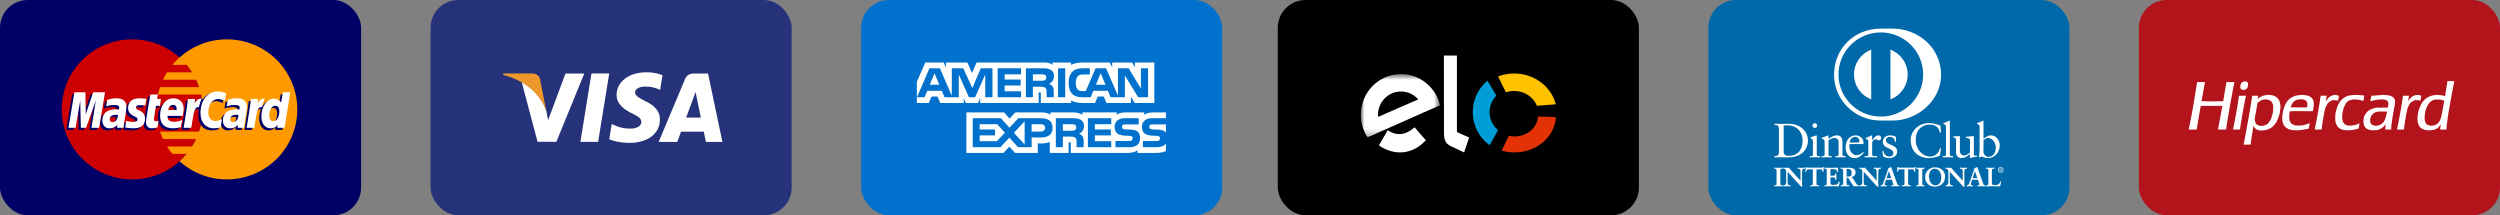 <svg width="360" height="31" viewBox="0 0 360 31" fill="none" xmlns="http://www.w3.org/2000/svg">
<rect x="0" y="0" width="360" height="31" fill="#808080" stroke="none"/>
<rect x="124" width="52" height="31" rx="4" fill="#0072CE"/>
<path fill-rule="evenodd" clip-rule="evenodd" d="M167.892 17.911H166.055C165.871 17.911 165.749 17.918 165.647 17.986C165.54 18.054 165.499 18.154 165.499 18.287C165.499 18.445 165.589 18.552 165.72 18.598C165.826 18.635 165.94 18.646 166.108 18.646L166.655 18.66C167.206 18.674 167.574 18.767 167.798 18.997C167.839 19.028 167.864 19.064 167.892 19.1V17.911ZM167.892 20.666C167.647 21.02 167.17 21.2 166.524 21.2H164.577V20.304H166.516C166.708 20.304 166.843 20.279 166.924 20.201C166.994 20.136 167.043 20.042 167.043 19.928C167.043 19.807 166.994 19.71 166.92 19.652C166.847 19.588 166.74 19.559 166.565 19.559C165.618 19.527 164.438 19.588 164.438 18.266C164.438 17.66 164.826 17.022 165.884 17.022H167.892V16.19H166.026C165.463 16.19 165.054 16.324 164.765 16.532V16.19H162.005C161.564 16.19 161.046 16.299 160.801 16.532V16.19H155.873V16.532C155.481 16.251 154.82 16.19 154.514 16.19H151.264V16.532C150.954 16.234 150.264 16.19 149.843 16.19H146.206L145.373 17.083L144.593 16.19H139.16V22.021H144.491L145.349 21.114L146.157 22.021L149.443 22.024V20.652H149.766C150.202 20.659 150.717 20.642 151.17 20.447V22.021H153.881V20.501H154.012C154.179 20.501 154.195 20.508 154.195 20.673V22.021H162.43C162.953 22.021 163.499 21.888 163.802 21.648V22.021H166.414C166.957 22.021 167.488 21.945 167.892 21.752V20.666ZM163.871 18.996C164.067 19.197 164.172 19.451 164.172 19.881C164.172 20.78 163.605 21.2 162.589 21.2H160.625V20.304H162.581C162.772 20.304 162.908 20.279 162.993 20.201C163.062 20.136 163.112 20.042 163.112 19.928C163.112 19.806 163.058 19.71 162.989 19.652C162.912 19.588 162.805 19.559 162.63 19.559C161.687 19.527 160.507 19.588 160.507 18.265C160.507 17.66 160.891 17.021 161.948 17.021H163.969V17.911H162.119C161.936 17.911 161.817 17.918 161.716 17.986C161.605 18.054 161.564 18.154 161.564 18.287C161.564 18.445 161.658 18.552 161.785 18.598C161.891 18.635 162.005 18.646 162.177 18.646L162.72 18.66C163.267 18.673 163.643 18.767 163.871 18.996ZM154.775 18.738C154.64 18.818 154.473 18.825 154.277 18.825H153.053V17.886H154.294C154.473 17.886 154.653 17.89 154.775 17.961C154.906 18.029 154.984 18.159 154.984 18.337C154.984 18.516 154.906 18.66 154.775 18.738ZM155.384 19.258C155.608 19.34 155.791 19.488 155.877 19.609C156.02 19.813 156.04 20.004 156.044 20.372V21.2H155.032V20.677C155.032 20.426 155.057 20.054 154.869 19.86C154.722 19.71 154.498 19.674 154.13 19.674H153.053V21.2H152.04V17.022H154.367C154.877 17.022 155.249 17.044 155.58 17.219C155.898 17.409 156.098 17.67 156.098 18.147C156.098 18.814 155.649 19.154 155.384 19.258ZM156.657 17.022H160.021V17.886H157.661V18.645H159.964V19.498H157.661V20.329L160.021 20.333V21.2H156.657V17.022ZM149.856 18.95H148.553V17.886H149.868C150.232 17.886 150.484 18.033 150.484 18.398C150.484 18.76 150.243 18.95 149.856 18.95ZM147.549 20.82L146.002 19.118L147.549 17.47V20.82ZM143.552 20.329H141.074V19.498H143.287V18.645H141.074V17.886H143.601L144.704 19.104L143.552 20.329ZM151.566 18.398C151.566 19.559 150.692 19.799 149.811 19.799H148.553V21.2H146.594L145.353 19.817L144.063 21.2H140.07V17.022H144.124L145.364 18.391L146.647 17.022H149.868C150.668 17.022 151.566 17.241 151.566 18.398Z" fill="white"/>
<path fill-rule="evenodd" clip-rule="evenodd" d="M135.261 12.206L134.571 10.541L133.885 12.206H135.261ZM150.46 11.543C150.322 11.626 150.158 11.629 149.961 11.629H148.737V10.701H149.978C150.154 10.701 150.337 10.709 150.456 10.777C150.587 10.838 150.668 10.967 150.668 11.146C150.668 11.329 150.591 11.475 150.46 11.543ZM159.196 12.206L158.498 10.541L157.805 12.206H159.196ZM142.912 14.009H141.878L141.874 10.737L140.413 14.009H139.528L138.062 10.734V14.009H136.012L135.625 13.077H133.526L133.135 14.009H132.04L133.845 9.831H135.342L137.057 13.787V9.831H138.702L140.021 12.665L141.233 9.831H142.912V14.009H142.912ZM147.03 14.009H143.663V9.831H147.03V10.701H144.671V11.454H146.974V12.311H144.671V13.145H147.03V14.009ZM151.778 10.956C151.778 11.623 151.33 11.967 151.068 12.07C151.289 12.153 151.477 12.3 151.567 12.422C151.709 12.63 151.734 12.815 151.734 13.188V14.009H150.717L150.713 13.482C150.713 13.231 150.737 12.869 150.554 12.668C150.407 12.521 150.182 12.489 149.819 12.489H148.737V14.009H147.729V9.831H150.048C150.563 9.831 150.942 9.845 151.268 10.031C151.587 10.218 151.778 10.49 151.778 10.956ZM153.391 14.009H152.363V9.831H153.391V14.009ZM165.324 14.009H163.896L161.985 10.873V14.009H159.932L159.54 13.077H157.446L157.065 14.009H155.886C155.396 14.009 154.775 13.902 154.424 13.547C154.07 13.192 153.885 12.712 153.885 11.952C153.885 11.332 153.995 10.766 154.429 10.318C154.755 9.985 155.265 9.831 155.96 9.831H156.935V10.726H155.98C155.612 10.726 155.404 10.781 155.204 10.974C155.032 11.15 154.915 11.482 154.915 11.92C154.915 12.368 155.004 12.691 155.192 12.901C155.347 13.067 155.629 13.117 155.894 13.117H156.347L157.768 9.831H159.278L160.985 13.783V9.831H162.52L164.292 12.741V9.831H165.324V14.009ZM132.028 14.829H133.75L134.139 13.902H135.008L135.395 14.829H138.784V14.12L139.087 14.832H140.846L141.148 14.11V14.829H149.57L149.566 13.306H149.729C149.843 13.31 149.877 13.321 149.877 13.507V14.829H154.232V14.475C154.584 14.661 155.13 14.829 155.849 14.829H157.682L158.074 13.902H158.943L159.327 14.829H162.858V13.948L163.393 14.829H166.223V9.003H163.422V9.691L163.03 9.003H160.156V9.691L159.796 9.003H155.915C155.265 9.003 154.694 9.093 154.232 9.343V9.003H151.554V9.343C151.26 9.085 150.86 9.003 150.415 9.003H140.629L139.973 10.508L139.298 9.003H136.216V9.691L135.877 9.003H133.249L132.028 11.773V14.829H132.028Z" fill="white"/>
<rect width="52" height="31" rx="4" fill="#000066"/>
<path fill-rule="evenodd" clip-rule="evenodd" d="M29.187 15.751C29.187 21.32 24.644 25.833 19.039 25.833C13.434 25.833 8.891 21.32 8.891 15.751C8.891 10.182 13.434 5.668 19.039 5.668C24.644 5.668 29.187 10.182 29.187 15.751Z" fill="#CC0000"/>
<path fill-rule="evenodd" clip-rule="evenodd" d="M32.663 5.668C30.041 5.668 27.652 6.656 25.85 8.278C25.484 8.608 25.142 8.965 24.826 9.345H26.877C27.157 9.684 27.415 10.04 27.65 10.413H24.052C23.837 10.756 23.642 11.112 23.468 11.481H28.235C28.397 11.827 28.541 12.183 28.664 12.548H23.038C22.921 12.896 22.822 13.252 22.743 13.616H28.959C29.108 14.304 29.187 15.018 29.187 15.751C29.187 16.87 29.003 17.948 28.664 18.954H23.038C23.161 19.319 23.305 19.676 23.467 20.022H28.235C28.06 20.39 27.866 20.746 27.649 21.09H24.052C24.287 21.462 24.546 21.818 24.826 22.156H26.876C26.561 22.537 26.218 22.894 25.851 23.224C27.652 24.846 30.041 25.833 32.663 25.833C38.268 25.833 42.811 21.32 42.811 15.751C42.811 10.183 38.268 5.668 32.663 5.668Z" fill="#FF9900"/>
<path fill-rule="evenodd" clip-rule="evenodd" d="M16.67 16.855C16.554 16.842 16.503 16.838 16.424 16.838C15.799 16.838 15.483 17.051 15.483 17.471C15.483 17.73 15.637 17.895 15.878 17.895C16.327 17.895 16.65 17.47 16.67 16.855ZM17.471 18.708C17.324 18.708 16.558 18.708 16.558 18.708L16.579 18.277C16.3 18.617 15.929 18.78 15.424 18.78C14.827 18.78 14.418 18.317 14.418 17.644C14.418 16.631 15.13 16.041 16.352 16.041C16.477 16.041 16.637 16.052 16.801 16.073C16.835 15.935 16.844 15.877 16.844 15.803C16.844 15.527 16.652 15.424 16.138 15.424C15.599 15.419 15.154 15.552 14.972 15.612C14.983 15.543 15.124 14.676 15.124 14.676C15.673 14.516 16.035 14.456 16.443 14.456C17.389 14.456 17.89 14.878 17.889 15.676C17.891 15.89 17.855 16.153 17.8 16.5C17.704 17.102 17.499 18.394 17.471 18.708Z" fill="#000066"/>
<path fill-rule="evenodd" clip-rule="evenodd" d="M13.957 18.708H12.855L13.486 14.777L12.077 18.708H11.326L11.233 14.799L10.57 18.708H9.539L10.4 13.594H11.985L12.08 16.456L13.047 13.594H14.809L13.957 18.708Z" fill="#000066"/>
<path fill-rule="evenodd" clip-rule="evenodd" d="M34.025 16.855C33.909 16.842 33.858 16.838 33.779 16.838C33.154 16.838 32.839 17.051 32.839 17.471C32.839 17.73 32.992 17.895 33.234 17.895C33.682 17.895 34.006 17.47 34.025 16.855ZM34.826 18.708C34.679 18.708 33.913 18.708 33.913 18.708L33.934 18.277C33.656 18.617 33.284 18.78 32.78 18.78C32.182 18.78 31.773 18.317 31.773 17.644C31.773 16.631 32.486 16.041 33.708 16.041C33.833 16.041 33.992 16.052 34.156 16.073C34.191 15.935 34.199 15.877 34.199 15.803C34.199 15.527 34.008 15.424 33.493 15.424C32.954 15.419 32.51 15.552 32.326 15.612C32.338 15.543 32.48 14.676 32.48 14.676C33.029 14.516 33.391 14.456 33.798 14.456C34.745 14.456 35.245 14.878 35.244 15.676C35.246 15.89 35.211 16.153 35.155 16.5C35.06 17.102 34.854 18.394 34.826 18.708Z" fill="#000066"/>
<path fill-rule="evenodd" clip-rule="evenodd" d="M22.367 18.645C22.066 18.739 21.831 18.78 21.576 18.78C21.012 18.78 20.705 18.458 20.705 17.866C20.697 17.682 20.786 17.198 20.856 16.757C20.92 16.369 21.334 13.919 21.334 13.919H22.429L22.301 14.549H22.962L22.813 15.548H22.149C22.022 16.339 21.841 17.324 21.839 17.455C21.839 17.669 21.954 17.763 22.216 17.763C22.342 17.763 22.439 17.75 22.513 17.724L22.367 18.645Z" fill="#000066"/>
<path fill-rule="evenodd" clip-rule="evenodd" d="M25.724 18.611C25.348 18.726 24.986 18.781 24.601 18.78C23.375 18.779 22.736 18.143 22.736 16.924C22.736 15.503 23.549 14.456 24.653 14.456C25.555 14.456 26.132 15.042 26.132 15.961C26.132 16.266 26.093 16.564 25.997 16.984H23.816C23.743 17.587 24.131 17.839 24.768 17.839C25.16 17.839 25.514 17.758 25.907 17.577L25.724 18.611ZM25.109 16.146C25.115 16.059 25.225 15.403 24.599 15.403C24.251 15.403 24.001 15.667 23.9 16.146H25.109Z" fill="#000066"/>
<path fill-rule="evenodd" clip-rule="evenodd" d="M18.131 15.864C18.131 16.39 18.388 16.753 18.97 17.025C19.416 17.234 19.486 17.295 19.486 17.484C19.486 17.743 19.289 17.861 18.853 17.861C18.524 17.861 18.218 17.809 17.866 17.696C17.866 17.696 17.721 18.613 17.714 18.657C17.965 18.711 18.188 18.761 18.861 18.78C20.023 18.78 20.56 18.34 20.56 17.39C20.56 16.818 20.336 16.483 19.784 16.231C19.322 16.02 19.268 15.973 19.268 15.779C19.268 15.554 19.452 15.439 19.808 15.439C20.024 15.439 20.319 15.462 20.599 15.502L20.756 14.537C20.471 14.492 20.038 14.456 19.787 14.456C18.554 14.456 18.128 15.095 18.131 15.864Z" fill="#000066"/>
<path fill-rule="evenodd" clip-rule="evenodd" d="M31.083 14.566C31.389 14.566 31.674 14.645 32.067 14.842L32.248 13.732C32.086 13.669 31.518 13.299 31.037 13.299C30.299 13.299 29.676 13.663 29.238 14.262C28.598 14.052 28.335 14.477 28.013 14.901L27.727 14.967C27.748 14.828 27.768 14.689 27.762 14.549H26.75C26.612 15.836 26.367 17.14 26.175 18.428L26.125 18.708H27.227C27.411 17.52 27.512 16.76 27.573 16.245L27.988 16.017C28.05 15.787 28.244 15.71 28.633 15.719C28.582 15.99 28.555 16.276 28.555 16.572C28.555 17.933 29.295 18.78 30.48 18.78C30.786 18.78 31.048 18.74 31.454 18.63L31.647 17.465C31.282 17.643 30.983 17.727 30.712 17.727C30.071 17.727 29.684 17.257 29.684 16.481C29.684 15.354 30.26 14.566 31.083 14.566Z" fill="#000066"/>
<path fill-rule="evenodd" clip-rule="evenodd" d="M40.41 13.594L40.165 15.071C39.864 14.678 39.541 14.392 39.113 14.392C38.557 14.392 38.051 14.811 37.72 15.428C37.259 15.333 36.782 15.171 36.782 15.171L36.782 15.175C36.818 14.83 36.834 14.62 36.83 14.549H35.818C35.681 15.836 35.435 17.14 35.244 18.428L35.193 18.708H36.296C36.445 17.748 36.558 16.95 36.642 16.318C37.019 15.98 37.208 15.686 37.588 15.705C37.419 16.11 37.321 16.576 37.321 17.054C37.321 18.094 37.85 18.78 38.651 18.78C39.055 18.78 39.364 18.642 39.667 18.321L39.615 18.708H40.657L41.496 13.594H40.41ZM39.032 17.747C38.657 17.747 38.467 17.471 38.467 16.927C38.467 16.11 38.822 15.53 39.322 15.53C39.7 15.53 39.906 15.816 39.906 16.345C39.906 17.169 39.545 17.747 39.032 17.747Z" fill="#000066"/>
<path fill-rule="evenodd" clip-rule="evenodd" d="M14.274 18.405H13.172L13.803 14.474L12.394 18.405H11.643L11.551 14.496L10.887 18.405H9.856L10.717 13.291H12.302L12.346 16.457L13.415 13.291H15.126L14.274 18.405Z" fill="white"/>
<path fill-rule="evenodd" clip-rule="evenodd" d="M16.986 16.552C16.871 16.539 16.82 16.535 16.741 16.535C16.116 16.535 15.8 16.748 15.8 17.168C15.8 17.427 15.954 17.592 16.195 17.592C16.644 17.592 16.967 17.168 16.986 16.552ZM17.788 18.404C17.641 18.404 16.875 18.404 16.875 18.404L16.896 17.974C16.617 18.314 16.246 18.477 15.741 18.477C15.144 18.477 14.735 18.013 14.735 17.34C14.735 16.327 15.447 15.737 16.669 15.737C16.794 15.737 16.954 15.749 17.118 15.77C17.152 15.632 17.161 15.573 17.161 15.499C17.161 15.224 16.969 15.121 16.455 15.121C15.915 15.115 15.471 15.248 15.288 15.308C15.3 15.239 15.441 14.373 15.441 14.373C15.99 14.213 16.352 14.152 16.76 14.152C17.706 14.152 18.207 14.575 18.206 15.372C18.208 15.586 18.172 15.85 18.117 16.196C18.021 16.798 17.816 18.091 17.788 18.404Z" fill="white"/>
<path fill-rule="evenodd" clip-rule="evenodd" d="M32.564 13.429L32.384 14.539C31.99 14.342 31.705 14.262 31.4 14.262C30.577 14.262 30 15.052 30 16.179C30 16.955 30.388 17.424 31.029 17.424C31.3 17.424 31.6 17.341 31.964 17.162L31.771 18.327C31.365 18.437 31.102 18.477 30.797 18.477C29.611 18.477 28.872 17.63 28.872 16.269C28.872 14.441 29.893 13.163 31.353 13.163C31.834 13.163 32.403 13.366 32.564 13.429Z" fill="white"/>
<path fill-rule="evenodd" clip-rule="evenodd" d="M34.342 16.552C34.227 16.539 34.176 16.535 34.096 16.535C33.472 16.535 33.156 16.748 33.156 17.168C33.156 17.427 33.31 17.592 33.551 17.592C33.999 17.592 34.323 17.168 34.342 16.552ZM35.143 18.404C34.997 18.404 34.231 18.404 34.231 18.404L34.252 17.974C33.973 18.314 33.602 18.477 33.097 18.477C32.5 18.477 32.091 18.013 32.091 17.34C32.091 16.327 32.802 15.737 34.025 15.737C34.15 15.737 34.309 15.749 34.473 15.77C34.507 15.632 34.516 15.573 34.516 15.499C34.516 15.224 34.325 15.121 33.81 15.121C33.271 15.115 32.827 15.248 32.644 15.308C32.656 15.239 32.797 14.373 32.797 14.373C33.346 14.213 33.708 14.152 34.115 14.152C35.061 14.152 35.563 14.575 35.561 15.372C35.564 15.586 35.528 15.85 35.472 16.196C35.377 16.798 35.172 18.091 35.143 18.404Z" fill="white"/>
<path fill-rule="evenodd" clip-rule="evenodd" d="M22.684 18.341C22.383 18.436 22.147 18.477 21.893 18.477C21.329 18.477 21.022 18.155 21.022 17.563C21.014 17.379 21.103 16.896 21.173 16.454C21.237 16.066 21.651 13.616 21.651 13.616H22.746L22.618 14.246H23.18L23.03 15.245H22.466C22.339 16.037 22.158 17.021 22.156 17.152C22.156 17.367 22.271 17.46 22.533 17.46C22.659 17.46 22.756 17.448 22.83 17.421L22.684 18.341Z" fill="white"/>
<path fill-rule="evenodd" clip-rule="evenodd" d="M26.042 18.308C25.666 18.423 25.302 18.477 24.918 18.477C23.692 18.476 23.053 17.839 23.053 16.621C23.053 15.199 23.866 14.152 24.969 14.152C25.873 14.152 26.449 14.738 26.449 15.658C26.449 15.963 26.409 16.261 26.314 16.681H24.134C24.059 17.284 24.448 17.536 25.085 17.536C25.477 17.536 25.831 17.455 26.224 17.274L26.042 18.308ZM25.426 15.842C25.432 15.755 25.542 15.1 24.917 15.1C24.568 15.1 24.318 15.364 24.217 15.842H25.426Z" fill="white"/>
<path fill-rule="evenodd" clip-rule="evenodd" d="M18.448 15.56C18.448 16.087 18.705 16.449 19.288 16.722C19.734 16.93 19.803 16.992 19.803 17.181C19.803 17.44 19.606 17.557 19.17 17.557C18.841 17.557 18.536 17.506 18.183 17.393C18.183 17.393 18.038 18.31 18.032 18.353C18.282 18.408 18.505 18.457 19.178 18.477C20.341 18.477 20.878 18.037 20.878 17.087C20.878 16.515 20.653 16.18 20.101 15.928C19.639 15.717 19.586 15.67 19.586 15.476C19.586 15.251 19.769 15.135 20.125 15.135C20.341 15.135 20.637 15.159 20.917 15.198L21.073 14.234C20.788 14.189 20.356 14.152 20.104 14.152C18.871 14.152 18.445 14.792 18.448 15.56Z" fill="white"/>
<path fill-rule="evenodd" clip-rule="evenodd" d="M40.974 18.405H39.932L39.984 18.018C39.681 18.339 39.372 18.477 38.968 18.477C38.167 18.477 37.638 17.792 37.638 16.751C37.638 15.368 38.459 14.202 39.43 14.202C39.858 14.202 40.181 14.375 40.482 14.769L40.727 13.291H41.813L40.974 18.405ZM39.349 17.444C39.862 17.444 40.222 16.866 40.222 16.042C40.222 15.514 40.017 15.227 39.639 15.227C39.139 15.227 38.784 15.806 38.784 16.624C38.784 17.168 38.974 17.444 39.349 17.444Z" fill="white"/>
<path fill-rule="evenodd" clip-rule="evenodd" d="M36.136 14.246C35.998 15.533 35.753 16.837 35.561 18.125L35.511 18.405H36.613C37.007 15.861 37.102 15.365 37.721 15.427C37.819 14.906 38.002 14.451 38.139 14.221C37.677 14.125 37.419 14.384 37.082 14.877C37.109 14.664 37.157 14.457 37.148 14.246H36.136Z" fill="white"/>
<path fill-rule="evenodd" clip-rule="evenodd" d="M27.067 14.246C26.929 15.533 26.683 16.837 26.492 18.125L26.442 18.405H27.544C27.938 15.861 28.033 15.365 28.65 15.427C28.749 14.906 28.933 14.451 29.069 14.221C28.608 14.125 28.35 14.384 28.013 14.877C28.04 14.664 28.088 14.457 28.079 14.246H27.067Z" fill="white"/>
<rect x="62" width="52" height="31" rx="4" fill="#26337A"/>
<path fill-rule="evenodd" clip-rule="evenodd" d="M83.575 20.432L85.174 10.577H87.729L86.131 20.432H83.575Z" fill="#FFFFFE"/>
<path fill-rule="evenodd" clip-rule="evenodd" d="M95.401 10.82C94.896 10.622 94.101 10.406 93.111 10.406C90.584 10.406 88.806 11.744 88.791 13.659C88.775 15.075 90.06 15.865 91.029 16.336C92.025 16.819 92.36 17.127 92.356 17.559C92.349 18.219 91.561 18.521 90.826 18.521C89.803 18.521 89.259 18.372 88.419 18.005L88.09 17.848L87.732 20.054C88.328 20.328 89.433 20.566 90.58 20.579C93.265 20.579 95.01 19.258 95.031 17.213C95.04 16.089 94.359 15.238 92.884 14.535C91.991 14.078 91.442 13.775 91.449 13.313C91.449 12.903 91.912 12.465 92.913 12.465C93.749 12.451 94.354 12.643 94.826 12.844L95.055 12.956L95.401 10.82Z" fill="#FFFFFE"/>
<path fill-rule="evenodd" clip-rule="evenodd" d="M98.804 16.939C99.016 16.372 99.822 14.184 99.822 14.184C99.808 14.21 100.033 13.613 100.162 13.244L100.335 14.094C100.335 14.094 100.825 16.446 100.926 16.939C100.528 16.939 99.303 16.939 98.804 16.939ZM101.957 10.588H99.982C99.37 10.588 98.911 10.762 98.643 11.405L94.847 20.436H97.531C97.531 20.436 97.969 19.221 98.069 18.955C98.362 18.955 100.97 18.96 101.342 18.96C101.419 19.304 101.654 20.436 101.654 20.436H104.026L101.957 10.588Z" fill="#FFFFFE"/>
<path fill-rule="evenodd" clip-rule="evenodd" d="M81.431 10.586L78.929 17.305L78.662 15.939C78.195 14.365 76.744 12.66 75.121 11.805L77.41 20.424L80.114 20.422L84.139 10.586H81.431Z" fill="#FFFFFE"/>
<path fill-rule="evenodd" clip-rule="evenodd" d="M76.607 10.579H72.486L72.452 10.783C75.659 11.6 77.781 13.57 78.661 15.939L77.766 11.411C77.611 10.786 77.162 10.601 76.607 10.579Z" fill="#EC982D"/>
<rect x="246" width="52" height="31" rx="4" fill="#0069AA"/>
<path fill-rule="evenodd" clip-rule="evenodd" d="M256.165 18.592C256.165 17.968 255.837 18.009 255.523 18.003V17.822C255.795 17.835 256.074 17.835 256.347 17.835C256.64 17.835 257.038 17.822 257.554 17.822C259.361 17.822 260.346 19.021 260.346 20.249C260.346 20.936 259.941 22.662 257.47 22.662C257.115 22.662 256.786 22.648 256.458 22.648C256.145 22.648 255.837 22.655 255.523 22.662V22.482C255.942 22.44 256.145 22.426 256.165 21.955V18.592ZM256.849 21.843C256.849 22.377 257.233 22.439 257.575 22.439C259.083 22.439 259.577 21.309 259.577 20.276C259.577 18.98 258.74 18.044 257.393 18.044C257.107 18.044 256.975 18.064 256.849 18.072V21.843Z" fill="white"/>
<path fill-rule="evenodd" clip-rule="evenodd" d="M260.59 22.481H260.722C260.917 22.481 261.057 22.481 261.057 22.252V20.373C261.057 20.068 260.953 20.026 260.694 19.888V19.777C261.022 19.679 261.413 19.548 261.441 19.527C261.49 19.5 261.531 19.492 261.567 19.492C261.601 19.492 261.615 19.534 261.615 19.59V22.252C261.615 22.481 261.769 22.481 261.965 22.481H262.083V22.661C261.845 22.661 261.601 22.648 261.35 22.648C261.099 22.648 260.848 22.654 260.59 22.661V22.481ZM261.336 18.425C261.155 18.425 260.994 18.259 260.994 18.079C260.994 17.905 261.162 17.745 261.336 17.745C261.517 17.745 261.678 17.891 261.678 18.079C261.678 18.266 261.525 18.425 261.336 18.425Z" fill="white"/>
<path fill-rule="evenodd" clip-rule="evenodd" d="M262.746 20.415C262.746 20.158 262.669 20.089 262.342 19.957V19.826C262.641 19.729 262.927 19.638 263.262 19.492C263.284 19.492 263.304 19.506 263.304 19.561V20.012C263.702 19.729 264.044 19.492 264.513 19.492C265.105 19.492 265.314 19.922 265.314 20.463V22.252C265.314 22.481 265.468 22.481 265.663 22.481H265.789V22.661C265.544 22.661 265.3 22.648 265.049 22.648C264.798 22.648 264.546 22.654 264.295 22.661V22.481H264.421C264.617 22.481 264.756 22.481 264.756 22.252V20.457C264.756 20.061 264.513 19.867 264.114 19.867C263.891 19.867 263.535 20.047 263.304 20.2V22.252C263.304 22.481 263.458 22.481 263.654 22.481H263.779V22.661C263.535 22.661 263.29 22.648 263.039 22.648C262.788 22.648 262.537 22.654 262.286 22.661V22.481H262.412C262.607 22.481 262.746 22.481 262.746 22.252V20.415Z" fill="white"/>
<path fill-rule="evenodd" clip-rule="evenodd" d="M266.32 20.748C266.305 20.81 266.305 20.914 266.32 21.15C266.361 21.808 266.787 22.349 267.345 22.349C267.729 22.349 268.03 22.141 268.287 21.885L268.385 21.982C268.064 22.405 267.666 22.766 267.094 22.766C265.984 22.766 265.761 21.697 265.761 21.254C265.761 19.895 266.682 19.492 267.17 19.492C267.736 19.492 268.344 19.846 268.35 20.581C268.35 20.623 268.35 20.664 268.344 20.706L268.28 20.748H266.32ZM267.555 20.526C267.729 20.526 267.75 20.436 267.75 20.352C267.75 19.999 267.534 19.715 267.143 19.715C266.717 19.715 266.424 20.026 266.34 20.526H267.555Z" fill="white"/>
<path fill-rule="evenodd" clip-rule="evenodd" d="M268.511 22.481H268.699C268.894 22.481 269.034 22.481 269.034 22.252V20.304C269.034 20.089 268.776 20.047 268.671 19.991V19.888C269.18 19.673 269.46 19.492 269.523 19.492C269.564 19.492 269.585 19.513 269.585 19.583V20.207H269.6C269.774 19.936 270.067 19.492 270.493 19.492C270.667 19.492 270.89 19.61 270.89 19.86C270.89 20.047 270.758 20.214 270.563 20.214C270.346 20.214 270.346 20.047 270.101 20.047C269.983 20.047 269.592 20.207 269.592 20.623V22.252C269.592 22.481 269.732 22.481 269.927 22.481H270.317V22.661C269.934 22.654 269.642 22.648 269.341 22.648C269.055 22.648 268.762 22.654 268.511 22.661V22.481Z" fill="white"/>
<path fill-rule="evenodd" clip-rule="evenodd" d="M271.197 21.697C271.288 22.155 271.566 22.544 272.077 22.544C272.488 22.544 272.641 22.294 272.641 22.051C272.641 21.233 271.12 21.496 271.12 20.38C271.12 19.991 271.435 19.492 272.202 19.492C272.425 19.492 272.725 19.555 272.997 19.694L273.046 20.401H272.886C272.816 19.964 272.572 19.714 272.125 19.714C271.846 19.714 271.581 19.874 271.581 20.172C271.581 20.984 273.2 20.733 273.2 21.822C273.2 22.279 272.83 22.765 271.999 22.765C271.721 22.765 271.392 22.668 271.148 22.529L271.071 21.732L271.197 21.697Z" fill="white"/>
<path fill-rule="evenodd" clip-rule="evenodd" d="M279.501 19.077H279.327C279.194 18.267 278.615 17.94 277.834 17.94C277.03 17.94 275.865 18.474 275.865 20.138C275.865 21.539 276.871 22.544 277.945 22.544C278.635 22.544 279.209 22.073 279.348 21.344L279.509 21.386L279.348 22.398C279.055 22.579 278.266 22.766 277.805 22.766C276.173 22.766 275.14 21.719 275.14 20.159C275.14 18.737 276.417 17.718 277.785 17.718C278.35 17.718 278.894 17.899 279.432 18.086L279.501 19.077Z" fill="white"/>
<path fill-rule="evenodd" clip-rule="evenodd" d="M279.753 22.481H279.885C280.081 22.481 280.22 22.481 280.22 22.252V18.39C280.22 17.939 280.116 17.925 279.85 17.849V17.738C280.129 17.648 280.423 17.523 280.57 17.44C280.645 17.399 280.702 17.363 280.722 17.363C280.765 17.363 280.779 17.405 280.779 17.461V22.252C280.779 22.481 280.932 22.481 281.128 22.481H281.246V22.661C281.009 22.661 280.765 22.648 280.514 22.648C280.262 22.648 280.012 22.654 279.753 22.661V22.481Z" fill="white"/>
<path fill-rule="evenodd" clip-rule="evenodd" d="M284.234 22.279C284.234 22.405 284.31 22.411 284.429 22.411C284.513 22.411 284.617 22.405 284.708 22.405V22.551C284.408 22.578 283.836 22.724 283.703 22.765L283.668 22.744V22.183C283.25 22.522 282.928 22.765 282.432 22.765C282.056 22.765 281.665 22.522 281.665 21.941V20.165C281.665 19.985 281.637 19.811 281.247 19.777V19.645C281.498 19.638 282.056 19.597 282.147 19.597C282.224 19.597 282.224 19.645 282.224 19.798V21.587C282.224 21.795 282.224 22.39 282.831 22.39C283.068 22.39 283.382 22.211 283.675 21.968V20.102C283.675 19.964 283.34 19.888 283.089 19.819V19.694C283.717 19.652 284.108 19.597 284.178 19.597C284.234 19.597 284.234 19.645 284.234 19.721V22.279Z" fill="white"/>
<path fill-rule="evenodd" clip-rule="evenodd" d="M285.622 19.991C285.901 19.756 286.278 19.492 286.662 19.492C287.471 19.492 287.96 20.193 287.96 20.949C287.96 21.857 287.29 22.765 286.291 22.765C285.776 22.765 285.503 22.599 285.322 22.522L285.113 22.682L284.967 22.606C285.029 22.197 285.064 21.795 285.064 21.371V18.39C285.064 17.939 284.959 17.925 284.694 17.849V17.738C284.973 17.648 285.266 17.523 285.413 17.44C285.49 17.399 285.545 17.363 285.566 17.363C285.608 17.363 285.622 17.406 285.622 17.461V19.991ZM285.622 21.878C285.622 22.141 285.873 22.585 286.341 22.585C287.087 22.585 287.401 21.857 287.401 21.24C287.401 20.491 286.83 19.867 286.286 19.867C286.026 19.867 285.81 20.034 285.622 20.194V21.878Z" fill="white"/>
<path fill-rule="evenodd" clip-rule="evenodd" d="M255.516 26.693H255.569C255.705 26.693 255.85 26.674 255.85 26.478V24.502C255.85 24.305 255.705 24.286 255.569 24.286H255.516V24.173C255.664 24.173 255.891 24.188 256.078 24.188C256.268 24.188 256.495 24.173 256.674 24.173V24.286H256.62C256.484 24.286 256.34 24.305 256.34 24.502V26.478C256.34 26.674 256.484 26.693 256.62 26.693H256.674V26.806C256.492 26.806 256.263 26.792 256.074 26.792C255.888 26.792 255.664 26.806 255.516 26.806V26.693Z" fill="white"/>
<path fill-rule="evenodd" clip-rule="evenodd" d="M256.674 26.822C256.49 26.822 256.263 26.807 256.074 26.807C255.888 26.807 255.665 26.822 255.516 26.822H255.499V26.677H255.569C255.706 26.673 255.832 26.662 255.833 26.478V24.501C255.832 24.317 255.706 24.305 255.569 24.302H255.499V24.156H255.516C255.665 24.156 255.892 24.171 256.078 24.171C256.267 24.171 256.494 24.156 256.674 24.156H256.691V24.302H256.621C256.483 24.305 256.357 24.317 256.356 24.501V26.478C256.357 26.662 256.483 26.673 256.621 26.677H256.691V26.822H256.674ZM256.657 26.79L256.657 26.709H256.621C256.485 26.709 256.324 26.686 256.323 26.477V24.501C256.324 24.292 256.485 24.269 256.621 24.269H256.657V24.189C256.482 24.189 256.262 24.204 256.078 24.204C255.898 24.204 255.679 24.19 255.532 24.189V24.269H255.569C255.704 24.269 255.866 24.292 255.866 24.501V26.477C255.866 26.686 255.704 26.709 255.569 26.709H255.532V26.79C255.679 26.788 255.894 26.774 256.074 26.774C256.259 26.774 256.478 26.789 256.657 26.79Z" fill="white"/>
<path fill-rule="evenodd" clip-rule="evenodd" d="M259.283 26.063L259.29 26.055V24.641C259.29 24.331 259.073 24.286 258.96 24.286H258.876V24.173C259.055 24.173 259.229 24.188 259.408 24.188C259.563 24.188 259.72 24.173 259.875 24.173V24.286H259.818C259.658 24.286 259.48 24.316 259.48 24.765V26.482C259.48 26.614 259.484 26.746 259.502 26.863H259.358L257.403 24.697V26.252C257.403 26.58 257.467 26.693 257.759 26.693H257.824V26.806C257.661 26.806 257.498 26.792 257.334 26.792C257.164 26.792 256.989 26.806 256.818 26.806V26.693H256.871C257.133 26.693 257.213 26.516 257.213 26.215V24.625C257.213 24.414 257.038 24.286 256.867 24.286H256.818V24.173C256.962 24.173 257.11 24.188 257.254 24.188C257.369 24.188 257.479 24.173 257.592 24.173L259.283 26.063Z" fill="white"/>
<path fill-rule="evenodd" clip-rule="evenodd" d="M259.502 26.879L259.346 26.873L257.419 24.739V26.252C257.423 26.58 257.473 26.673 257.759 26.677H257.841V26.822H257.824C257.659 26.822 257.496 26.807 257.334 26.807C257.164 26.807 256.99 26.822 256.817 26.822H256.801V26.677H256.871C257.122 26.675 257.194 26.515 257.196 26.215V24.625C257.196 24.425 257.03 24.302 256.867 24.302H256.801V24.156H256.817C256.963 24.156 257.111 24.171 257.254 24.171C257.367 24.171 257.477 24.156 257.605 24.162L259.273 26.029V24.641C259.272 24.341 259.07 24.305 258.96 24.302H258.859V24.156H258.876C259.055 24.156 259.23 24.171 259.407 24.171C259.562 24.171 259.718 24.156 259.875 24.156H259.891V24.302H259.818C259.661 24.306 259.5 24.32 259.496 24.765V26.482C259.496 26.614 259.5 26.745 259.518 26.86L259.522 26.879H259.502ZM259.358 26.846H259.483C259.466 26.732 259.463 26.607 259.463 26.481V24.765C259.463 24.312 259.654 24.269 259.818 24.269H259.858V24.189C259.708 24.19 259.558 24.203 259.407 24.203C259.233 24.203 259.064 24.19 258.893 24.189L258.892 24.269H258.96C259.076 24.269 259.306 24.321 259.306 24.64L259.301 26.067L259.294 26.074L259.281 26.086L257.592 24.189C257.479 24.189 257.37 24.203 257.254 24.203C257.115 24.203 256.972 24.19 256.834 24.189L256.834 24.269H256.867C257.045 24.269 257.229 24.404 257.229 24.625V26.214C257.229 26.516 257.144 26.709 256.871 26.71L256.834 26.709V26.79C256.999 26.788 257.168 26.774 257.334 26.774C257.492 26.774 257.651 26.788 257.807 26.79V26.71H257.759C257.46 26.709 257.386 26.579 257.386 26.251V24.654L259.358 26.846ZM259.283 26.063L259.294 26.052L259.283 26.063ZM259.273 26.056V26.054L259.27 26.052L259.273 26.056Z" fill="white"/>
<path fill-rule="evenodd" clip-rule="evenodd" d="M260.444 24.361C260.159 24.361 260.147 24.43 260.091 24.705H259.977C259.992 24.599 260.01 24.493 260.022 24.384C260.037 24.278 260.045 24.173 260.045 24.064H260.136C260.167 24.177 260.261 24.173 260.364 24.173H262.323C262.426 24.173 262.521 24.169 262.529 24.056L262.619 24.071C262.605 24.173 262.589 24.275 262.578 24.377C262.571 24.479 262.571 24.58 262.571 24.682L262.456 24.724C262.449 24.584 262.43 24.361 262.175 24.361H261.553V26.369C261.553 26.66 261.686 26.693 261.868 26.693H261.94V26.806C261.792 26.806 261.526 26.792 261.321 26.792C261.093 26.792 260.827 26.806 260.679 26.806V26.693H260.751C260.961 26.693 261.066 26.674 261.066 26.376V24.361H260.444Z" fill="white"/>
<path fill-rule="evenodd" clip-rule="evenodd" d="M261.94 26.823C261.791 26.823 261.525 26.808 261.321 26.808C261.093 26.808 260.828 26.823 260.679 26.823H260.663V26.677H260.751C260.961 26.672 261.045 26.67 261.049 26.377V24.378H260.444V24.345H261.082V26.377C261.082 26.68 260.959 26.71 260.751 26.711H260.695V26.79C260.845 26.789 261.101 26.776 261.321 26.776C261.519 26.776 261.773 26.789 261.923 26.79V26.711H261.868C261.684 26.71 261.536 26.666 261.536 26.369V24.345H262.175C262.43 24.346 262.464 24.561 262.472 24.701L262.554 24.671C262.554 24.573 262.554 24.474 262.561 24.375C262.572 24.277 262.586 24.182 262.6 24.085L262.543 24.075C262.525 24.185 262.418 24.191 262.323 24.19H260.345C260.255 24.19 260.158 24.186 260.124 24.08H260.061C260.06 24.184 260.053 24.286 260.039 24.386C260.028 24.49 260.01 24.59 259.996 24.689H260.077C260.127 24.426 260.16 24.341 260.444 24.345V24.378C260.162 24.384 260.169 24.43 260.107 24.709L260.104 24.722H259.958L259.96 24.702C259.975 24.597 259.994 24.491 260.005 24.382C260.021 24.277 260.028 24.172 260.028 24.064V24.047H260.149L260.152 24.059C260.177 24.154 260.248 24.155 260.345 24.157H262.323C262.429 24.155 262.506 24.154 262.512 24.055L262.513 24.037L262.531 24.041L262.638 24.057L262.635 24.074C262.62 24.175 262.605 24.277 262.594 24.378C262.587 24.479 262.587 24.581 262.587 24.683V24.694L262.576 24.698L262.441 24.747L262.441 24.725C262.43 24.583 262.415 24.378 262.175 24.378H261.569V26.369C261.573 26.654 261.686 26.674 261.868 26.677H261.956V26.823H261.94Z" fill="white"/>
<path fill-rule="evenodd" clip-rule="evenodd" d="M262.741 26.693H262.794C262.93 26.693 263.075 26.674 263.075 26.478V24.502C263.075 24.305 262.93 24.286 262.794 24.286H262.741V24.173C262.972 24.173 263.367 24.188 263.686 24.188C264.005 24.188 264.4 24.173 264.658 24.173C264.651 24.335 264.655 24.585 264.666 24.75L264.552 24.78C264.533 24.535 264.488 24.339 264.089 24.339H263.562V25.327H264.013C264.241 25.327 264.29 25.199 264.313 24.995H264.427C264.419 25.143 264.415 25.29 264.415 25.437C264.415 25.581 264.419 25.724 264.427 25.867L264.313 25.89C264.29 25.663 264.279 25.516 264.017 25.516H263.562V26.395C263.562 26.64 263.781 26.64 264.024 26.64C264.48 26.64 264.681 26.61 264.795 26.18L264.901 26.206C264.852 26.407 264.806 26.606 264.772 26.806C264.529 26.806 264.092 26.792 263.751 26.792C263.409 26.792 262.957 26.806 262.741 26.806V26.693Z" fill="white"/>
<path fill-rule="evenodd" clip-rule="evenodd" d="M264.772 26.822C264.528 26.822 264.092 26.807 263.751 26.807C263.409 26.807 262.957 26.822 262.741 26.822H262.725V26.677H262.794C262.931 26.674 263.056 26.662 263.058 26.478V24.501C263.056 24.317 262.931 24.305 262.794 24.302H262.725V24.156H262.741C262.973 24.156 263.368 24.171 263.686 24.171C264.005 24.171 264.399 24.156 264.658 24.156H264.675L264.674 24.174C264.672 24.23 264.67 24.297 264.67 24.368C264.67 24.499 264.674 24.642 264.682 24.749L264.682 24.762L264.669 24.766L264.536 24.801L264.535 24.782C264.513 24.537 264.48 24.359 264.089 24.355H263.577L263.577 25.311H264.013C264.232 25.308 264.271 25.197 264.296 24.994L264.297 24.978H264.443L264.443 24.996C264.436 25.143 264.431 25.29 264.431 25.437C264.431 25.579 264.436 25.723 264.443 25.866L264.443 25.88L264.43 25.883L264.297 25.909L264.296 25.891C264.27 25.661 264.268 25.535 264.016 25.532H263.577V26.395C263.578 26.624 263.777 26.623 264.024 26.624C264.481 26.621 264.664 26.599 264.779 26.176L264.783 26.161L264.799 26.163L264.92 26.195L264.917 26.21C264.868 26.41 264.822 26.609 264.788 26.809L264.785 26.822H264.772ZM264.758 26.789C264.791 26.599 264.834 26.408 264.881 26.218L264.806 26.199C264.693 26.621 264.472 26.659 264.024 26.656C263.785 26.656 263.546 26.656 263.544 26.394V25.499H264.016C264.282 25.497 264.308 25.655 264.327 25.87L264.409 25.853C264.402 25.714 264.398 25.575 264.398 25.436C264.398 25.295 264.402 25.153 264.409 25.011H264.327C264.306 25.208 264.244 25.345 264.013 25.343H263.544V24.322H264.089C264.484 24.319 264.549 24.522 264.566 24.759L264.648 24.737C264.642 24.631 264.637 24.494 264.637 24.368C264.637 24.303 264.639 24.242 264.641 24.189C264.383 24.19 263.998 24.203 263.686 24.203C263.374 24.203 262.99 24.19 262.757 24.189V24.269H262.794C262.929 24.269 263.091 24.292 263.092 24.501V26.477C263.091 26.686 262.929 26.709 262.794 26.71H262.757V26.789C262.978 26.789 263.417 26.774 263.751 26.774C264.086 26.774 264.513 26.789 264.758 26.789Z" fill="white"/>
<path fill-rule="evenodd" clip-rule="evenodd" d="M265.414 24.572C265.414 24.297 265.262 24.286 265.144 24.286H265.075V24.173C265.197 24.173 265.432 24.188 265.664 24.188C265.891 24.188 266.074 24.173 266.275 24.173C266.753 24.173 267.179 24.301 267.179 24.837C267.179 25.176 266.951 25.384 266.651 25.501L267.3 26.467C267.407 26.626 267.482 26.671 267.669 26.693V26.806C267.543 26.806 267.422 26.792 267.297 26.792C267.179 26.792 267.057 26.806 266.94 26.806C266.647 26.426 266.397 26.018 266.15 25.584H265.9V26.392C265.9 26.682 266.036 26.693 266.21 26.693H266.279V26.806C266.062 26.806 265.843 26.792 265.626 26.792C265.444 26.792 265.265 26.806 265.075 26.806V26.693H265.144C265.285 26.693 265.414 26.629 265.414 26.49V24.572ZM265.9 25.448H266.085C266.465 25.448 266.67 25.305 266.67 24.859C266.67 24.524 266.454 24.309 266.115 24.309C266.001 24.309 265.953 24.32 265.9 24.324V25.448Z" fill="white"/>
<path fill-rule="evenodd" clip-rule="evenodd" d="M267.669 26.822C267.541 26.822 267.421 26.807 267.296 26.807C267.18 26.807 267.059 26.822 266.926 26.816C266.635 26.436 266.385 26.031 266.14 25.601H265.916V26.391C265.92 26.675 266.035 26.673 266.21 26.677H266.295V26.822H266.278C266.061 26.822 265.841 26.807 265.626 26.807C265.444 26.807 265.266 26.822 265.075 26.822H265.059V26.677H265.144C265.28 26.676 265.396 26.616 265.396 26.49V24.572C265.393 24.305 265.262 24.306 265.144 24.302H265.059V24.156H265.075C265.198 24.156 265.432 24.171 265.664 24.171C265.891 24.171 266.073 24.156 266.275 24.156C266.754 24.157 267.194 24.288 267.196 24.836C267.196 25.177 266.969 25.39 266.676 25.508L267.314 26.457C267.42 26.614 267.486 26.653 267.671 26.677L267.685 26.679V26.822H267.669ZM265.899 25.567H266.159L266.164 25.575C266.411 26.009 266.66 26.416 266.94 26.79C267.055 26.79 267.178 26.774 267.296 26.774C267.417 26.774 267.534 26.788 267.652 26.789V26.706C267.474 26.685 267.391 26.632 267.287 26.475L266.626 25.493L266.645 25.485C266.942 25.369 267.162 25.168 267.162 24.836C267.162 24.312 266.752 24.191 266.275 24.189C266.075 24.189 265.893 24.204 265.664 24.204C265.441 24.204 265.216 24.19 265.091 24.189V24.269H265.144C265.262 24.269 265.429 24.288 265.429 24.572V26.489C265.429 26.641 265.287 26.709 265.144 26.71H265.091V26.789C265.274 26.789 265.447 26.774 265.626 26.774C265.838 26.774 266.052 26.789 266.262 26.789V26.71H266.21C266.037 26.709 265.883 26.688 265.883 26.39V25.567H265.899ZM265.899 25.464H265.883V24.308L265.897 24.307C265.949 24.303 266 24.293 266.115 24.293C266.461 24.293 266.686 24.516 266.686 24.86C266.685 25.311 266.468 25.463 266.085 25.464H265.899ZM266.085 25.431C266.461 25.428 266.65 25.298 266.654 24.86C266.652 24.53 266.446 24.326 266.115 24.324C266.013 24.324 265.964 24.334 265.916 24.338V25.431H266.085Z" fill="white"/>
<path fill-rule="evenodd" clip-rule="evenodd" d="M270.247 26.063L270.253 26.055V24.641C270.253 24.331 270.038 24.286 269.924 24.286H269.84V24.173C270.019 24.173 270.193 24.188 270.372 24.188C270.528 24.188 270.682 24.173 270.839 24.173V24.286H270.782C270.623 24.286 270.444 24.316 270.444 24.765V26.482C270.444 26.614 270.448 26.746 270.467 26.863H270.323L268.368 24.697V26.252C268.368 26.58 268.432 26.693 268.724 26.693H268.789V26.806C268.626 26.806 268.462 26.792 268.299 26.792C268.127 26.792 267.953 26.806 267.782 26.806V26.693H267.835C268.097 26.693 268.177 26.516 268.177 26.215V24.625C268.177 24.414 268.002 24.286 267.832 24.286H267.782V24.173C267.926 24.173 268.075 24.188 268.219 24.188C268.332 24.188 268.443 24.173 268.557 24.173L270.247 26.063Z" fill="white"/>
<path fill-rule="evenodd" clip-rule="evenodd" d="M270.466 26.879L270.311 26.873L268.383 24.74V26.252C268.388 26.58 268.438 26.673 268.724 26.677H268.804V26.822H268.788C268.624 26.822 268.461 26.807 268.298 26.807C268.129 26.807 267.953 26.822 267.782 26.822H267.765V26.677H267.835C268.086 26.676 268.158 26.515 268.16 26.214V24.625C268.16 24.424 267.994 24.302 267.832 24.302H267.765V24.156H267.782C267.927 24.156 268.076 24.171 268.219 24.171C268.331 24.171 268.441 24.156 268.568 24.161L270.237 26.029V24.641C270.236 24.341 270.034 24.304 269.924 24.302H269.823V24.156H269.84C270.019 24.156 270.194 24.171 270.372 24.171C270.527 24.171 270.682 24.156 270.839 24.156H270.855V24.302H270.782C270.625 24.306 270.464 24.32 270.46 24.765V26.482C270.46 26.614 270.464 26.745 270.483 26.86L270.485 26.879H270.466ZM270.323 26.846H270.447C270.43 26.733 270.427 26.607 270.427 26.481V24.765C270.427 24.312 270.619 24.27 270.782 24.269H270.822V24.189C270.673 24.19 270.522 24.203 270.372 24.203C270.197 24.203 270.028 24.19 269.856 24.189V24.269H269.924C270.041 24.27 270.27 24.321 270.27 24.64L270.265 26.067L270.258 26.074L270.246 26.086L268.557 24.189C268.444 24.189 268.334 24.203 268.219 24.203C268.078 24.203 267.936 24.19 267.798 24.189V24.269H267.832C268.01 24.27 268.193 24.404 268.193 24.625V26.213C268.193 26.516 268.107 26.709 267.835 26.71L267.798 26.709V26.79C267.962 26.788 268.131 26.774 268.298 26.774C268.457 26.774 268.615 26.788 268.772 26.79V26.71H268.724C268.425 26.709 268.351 26.58 268.35 26.251V24.655L270.323 26.846ZM270.246 26.063L270.259 26.052L270.246 26.063ZM270.237 26.056V26.055L270.234 26.052L270.237 26.056Z" fill="white"/>
<path fill-rule="evenodd" clip-rule="evenodd" d="M271.45 26.267C271.412 26.395 271.366 26.494 271.366 26.561C271.366 26.674 271.526 26.693 271.651 26.693H271.693V26.806C271.541 26.798 271.386 26.792 271.233 26.792C271.096 26.792 270.96 26.798 270.823 26.806V26.693H270.846C270.994 26.693 271.12 26.606 271.176 26.448L271.784 24.716C271.833 24.576 271.902 24.388 271.925 24.248C272.046 24.207 272.198 24.132 272.27 24.086C272.282 24.082 272.289 24.078 272.3 24.078C272.312 24.078 272.319 24.078 272.327 24.09C272.338 24.12 272.35 24.154 272.361 24.184L273.06 26.157C273.106 26.289 273.151 26.429 273.2 26.543C273.246 26.648 273.326 26.693 273.451 26.693H273.474V26.806C273.303 26.798 273.132 26.792 272.95 26.792C272.764 26.792 272.574 26.798 272.38 26.806V26.693H272.422C272.509 26.693 272.658 26.678 272.658 26.584C272.658 26.535 272.624 26.433 272.581 26.312L272.433 25.874H271.571L271.45 26.267ZM272.005 24.596H271.997L271.644 25.663H272.353L272.005 24.596Z" fill="white"/>
<path fill-rule="evenodd" clip-rule="evenodd" d="M273.473 26.823C273.302 26.816 273.131 26.807 272.95 26.807C272.764 26.807 272.575 26.816 272.381 26.823L272.363 26.824V26.677H272.422C272.51 26.677 272.64 26.657 272.641 26.584C272.641 26.541 272.607 26.438 272.566 26.318L272.421 25.891H271.583L271.465 26.272C271.427 26.401 271.381 26.5 271.382 26.562C271.383 26.654 271.525 26.677 271.651 26.677H271.709V26.824L271.692 26.823C271.54 26.816 271.385 26.807 271.233 26.807C271.098 26.807 270.96 26.816 270.824 26.823L270.807 26.824V26.677H270.846C270.987 26.676 271.105 26.596 271.16 26.443L271.768 24.711C271.817 24.571 271.886 24.384 271.919 24.233C272.038 24.193 272.191 24.117 272.264 24.071C272.274 24.067 272.285 24.063 272.3 24.063C272.309 24.062 272.33 24.064 272.342 24.084C272.353 24.115 272.365 24.149 272.376 24.179L273.076 26.153C273.12 26.285 273.166 26.424 273.215 26.536C273.259 26.637 273.329 26.676 273.451 26.677H273.49V26.824L273.473 26.823ZM272.397 26.79C272.584 26.783 272.769 26.776 272.95 26.776C273.126 26.776 273.292 26.783 273.457 26.79V26.711H273.451C273.321 26.712 273.231 26.661 273.185 26.55C273.135 26.436 273.089 26.296 273.044 26.163L272.345 24.19C272.334 24.16 272.323 24.126 272.313 24.099C272.309 24.096 272.31 24.096 272.307 24.096H272.3C272.292 24.096 272.288 24.098 272.278 24.1C272.205 24.148 272.053 24.222 271.94 24.251C271.917 24.394 271.848 24.583 271.799 24.723L271.191 26.454C271.134 26.618 271 26.711 270.846 26.711H270.84V26.79C270.97 26.783 271.101 26.776 271.233 26.776C271.38 26.776 271.53 26.783 271.675 26.79V26.711H271.651C271.527 26.709 271.354 26.696 271.35 26.562C271.35 26.487 271.396 26.391 271.434 26.263L271.45 26.268L271.434 26.263L271.559 25.86H272.444L272.596 26.308C272.639 26.429 272.673 26.529 272.673 26.585C272.668 26.7 272.508 26.709 272.422 26.711H272.397V26.79ZM271.62 25.68L271.984 24.579H272.004V24.596L272 24.597L272.004 24.596V24.579H272.016L272.377 25.68H271.62ZM271.666 25.647H272.331L272 24.636L271.666 25.647ZM271.988 24.6L271.996 24.598L271.988 24.6Z" fill="white"/>
<path fill-rule="evenodd" clip-rule="evenodd" d="M273.641 24.361C273.356 24.361 273.345 24.43 273.287 24.705H273.173C273.188 24.599 273.208 24.493 273.219 24.384C273.234 24.278 273.242 24.173 273.242 24.064H273.333C273.363 24.177 273.458 24.173 273.561 24.173H275.521C275.623 24.173 275.717 24.169 275.725 24.056L275.816 24.071C275.802 24.173 275.787 24.275 275.775 24.377C275.766 24.479 275.766 24.58 275.766 24.682L275.653 24.724C275.646 24.584 275.627 24.361 275.372 24.361H274.749V26.369C274.749 26.66 274.882 26.693 275.064 26.693H275.137V26.806C274.989 26.806 274.723 26.792 274.518 26.792C274.29 26.792 274.024 26.806 273.876 26.806V26.693H273.948C274.157 26.693 274.263 26.674 274.263 26.376V24.361H273.641Z" fill="white"/>
<path fill-rule="evenodd" clip-rule="evenodd" d="M275.137 26.823C274.988 26.823 274.722 26.808 274.518 26.808C274.291 26.808 274.025 26.823 273.876 26.823H273.859V26.677H273.948C274.158 26.672 274.242 26.67 274.247 26.377L274.246 24.378H273.641V24.345H274.28V26.377C274.28 26.68 274.157 26.71 273.948 26.71H273.892V26.791C274.042 26.789 274.298 26.776 274.518 26.776C274.716 26.776 274.97 26.789 275.12 26.791V26.71H275.064C274.881 26.71 274.733 26.666 274.733 26.369V24.345H275.372C275.627 24.346 275.66 24.561 275.668 24.701L275.75 24.671C275.75 24.573 275.751 24.474 275.759 24.375C275.769 24.278 275.783 24.182 275.797 24.085L275.74 24.075C275.722 24.185 275.615 24.191 275.521 24.19H273.542C273.452 24.191 273.355 24.186 273.321 24.08H273.259C273.258 24.184 273.25 24.286 273.235 24.386C273.225 24.49 273.207 24.59 273.192 24.689H273.274C273.324 24.426 273.357 24.341 273.641 24.345V24.378C273.359 24.383 273.366 24.43 273.304 24.709L273.301 24.722H273.154L273.157 24.703C273.173 24.597 273.191 24.491 273.202 24.382C273.218 24.277 273.225 24.172 273.225 24.064V24.047H273.345L273.349 24.059C273.375 24.154 273.444 24.155 273.542 24.157H275.521C275.626 24.155 275.702 24.154 275.709 24.055L275.71 24.037L275.727 24.041L275.835 24.057L275.832 24.074C275.817 24.175 275.802 24.277 275.791 24.378C275.783 24.479 275.783 24.581 275.783 24.683V24.694L275.772 24.698L275.638 24.747L275.637 24.725C275.627 24.583 275.612 24.378 275.372 24.378H274.766V26.369C274.77 26.654 274.883 26.674 275.064 26.677H275.153V26.823H275.137Z" fill="white"/>
<path fill-rule="evenodd" clip-rule="evenodd" d="M275.956 26.693H276.009C276.146 26.693 276.29 26.674 276.29 26.478V24.502C276.29 24.305 276.146 24.286 276.009 24.286H275.956V24.173C276.104 24.173 276.332 24.188 276.517 24.188C276.708 24.188 276.936 24.173 277.115 24.173V24.286H277.061C276.924 24.286 276.78 24.305 276.78 24.502V26.478C276.78 26.674 276.924 26.693 277.061 26.693H277.115V26.806C276.932 26.806 276.704 26.792 276.514 26.792C276.328 26.792 276.104 26.806 275.956 26.806V26.693Z" fill="white"/>
<path fill-rule="evenodd" clip-rule="evenodd" d="M277.115 26.822C276.931 26.822 276.704 26.807 276.515 26.807C276.329 26.807 276.105 26.822 275.956 26.822H275.94V26.677H276.01C276.146 26.674 276.273 26.662 276.273 26.478V24.501C276.273 24.317 276.146 24.305 276.01 24.302H275.94V24.156H275.956C276.105 24.156 276.333 24.171 276.518 24.171C276.707 24.171 276.935 24.156 277.115 24.156H277.13V24.302H277.061C276.923 24.305 276.798 24.317 276.796 24.501V26.478C276.798 26.662 276.923 26.674 277.061 26.677H277.13V26.822H277.115ZM277.097 26.789V26.709H277.061C276.925 26.709 276.764 26.686 276.764 26.477V24.501C276.764 24.292 276.925 24.269 277.061 24.269H277.097V24.189C276.922 24.19 276.702 24.203 276.518 24.203C276.337 24.203 276.12 24.19 275.973 24.189V24.269H276.01C276.144 24.269 276.306 24.292 276.307 24.501V26.477C276.306 26.686 276.144 26.709 276.01 26.709H275.973V26.789C276.119 26.788 276.334 26.774 276.515 26.774C276.699 26.774 276.918 26.788 277.097 26.789Z" fill="white"/>
<path fill-rule="evenodd" clip-rule="evenodd" d="M278.629 24.116C279.438 24.116 280.083 24.615 280.083 25.418C280.083 26.286 279.457 26.863 278.648 26.863C277.843 26.863 277.228 26.32 277.228 25.508C277.228 24.724 277.839 24.116 278.629 24.116ZM278.686 26.697C279.423 26.697 279.551 26.051 279.551 25.501C279.551 24.95 279.252 24.282 278.621 24.282C277.957 24.282 277.76 24.871 277.76 25.376C277.76 26.051 278.071 26.697 278.686 26.697Z" fill="white"/>
<path fill-rule="evenodd" clip-rule="evenodd" d="M277.211 25.508C277.213 24.715 277.831 24.101 278.629 24.1V24.133C277.848 24.133 277.244 24.732 277.244 25.508C277.245 26.31 277.851 26.846 278.649 26.846C279.449 26.846 280.067 26.277 280.068 25.418C280.067 24.624 279.432 24.133 278.629 24.133V24.1C279.444 24.101 280.099 24.604 280.1 25.418C280.099 26.294 279.465 26.877 278.649 26.879C277.837 26.877 277.213 26.328 277.211 25.508ZM277.743 25.376C277.744 24.869 277.944 24.266 278.622 24.266C279.267 24.267 279.567 24.947 279.569 25.501C279.567 26.052 279.437 26.713 278.687 26.713V26.681C279.409 26.68 279.534 26.052 279.535 25.501C279.535 24.955 279.239 24.3 278.622 24.299C277.97 24.3 277.778 24.874 277.776 25.376C277.776 26.048 278.085 26.68 278.687 26.681V26.713C278.056 26.712 277.744 26.055 277.743 25.376Z" fill="white"/>
<path fill-rule="evenodd" clip-rule="evenodd" d="M282.642 26.063L282.65 26.055V24.641C282.65 24.331 282.433 24.286 282.319 24.286H282.236V24.173C282.414 24.173 282.589 24.188 282.767 24.188C282.923 24.188 283.079 24.173 283.235 24.173V24.286H283.178C283.019 24.286 282.84 24.316 282.84 24.765V26.482C282.84 26.614 282.844 26.746 282.863 26.863H282.718L280.762 24.697V26.252C280.762 26.58 280.827 26.693 281.119 26.693H281.184V26.806C281.021 26.806 280.858 26.792 280.694 26.792C280.523 26.792 280.349 26.806 280.178 26.806V26.693H280.231C280.494 26.693 280.573 26.516 280.573 26.215V24.625C280.573 24.414 280.399 24.286 280.227 24.286H280.178V24.173C280.322 24.173 280.47 24.188 280.615 24.188C280.728 24.188 280.838 24.173 280.952 24.173L282.642 26.063Z" fill="white"/>
<path fill-rule="evenodd" clip-rule="evenodd" d="M282.863 26.879L282.706 26.873L280.779 24.74V26.252C280.784 26.58 280.834 26.673 281.119 26.676H281.201V26.822H281.185C281.02 26.822 280.857 26.807 280.695 26.807C280.525 26.807 280.35 26.822 280.178 26.822H280.162V26.676H280.231C280.481 26.675 280.554 26.515 280.557 26.215V24.625C280.557 24.424 280.391 24.302 280.227 24.302H280.162V24.156H280.178C280.323 24.156 280.471 24.171 280.615 24.171C280.727 24.171 280.837 24.156 280.965 24.162L282.634 26.029V24.641C282.632 24.341 282.43 24.305 282.319 24.302H282.219V24.156H282.237C282.415 24.156 282.59 24.171 282.767 24.171C282.923 24.171 283.078 24.156 283.235 24.156H283.251V24.302H283.178C283.022 24.306 282.86 24.321 282.857 24.765V26.482C282.857 26.614 282.86 26.745 282.878 26.86L282.882 26.879H282.863ZM282.719 26.846H282.843C282.827 26.732 282.823 26.607 282.823 26.481V24.765C282.823 24.311 283.015 24.27 283.178 24.269H283.219V24.189C283.068 24.19 282.919 24.203 282.767 24.203C282.594 24.203 282.425 24.19 282.253 24.189V24.269H282.319C282.437 24.27 282.666 24.321 282.666 24.64L282.662 26.067L282.655 26.074L282.643 26.086L280.953 24.189C280.84 24.189 280.73 24.203 280.615 24.203C280.475 24.203 280.332 24.19 280.194 24.189V24.269H280.227C280.406 24.27 280.589 24.404 280.589 24.625V26.214C280.589 26.516 280.505 26.709 280.231 26.71L280.194 26.709V26.79C280.359 26.788 280.528 26.774 280.695 26.774C280.853 26.774 281.011 26.788 281.168 26.79V26.71H281.119C280.821 26.709 280.746 26.58 280.746 26.251V24.654L282.719 26.846ZM282.643 26.063L282.655 26.052L282.643 26.063ZM282.634 26.056V26.055L282.631 26.052L282.634 26.056Z" fill="white"/>
<path fill-rule="evenodd" clip-rule="evenodd" d="M283.845 26.267C283.808 26.395 283.762 26.494 283.762 26.561C283.762 26.674 283.922 26.693 284.047 26.693H284.089V26.806C283.937 26.798 283.781 26.792 283.629 26.792C283.492 26.792 283.356 26.798 283.22 26.806V26.693H283.241C283.39 26.693 283.516 26.606 283.571 26.448L284.18 24.716C284.229 24.576 284.298 24.388 284.32 24.248C284.442 24.207 284.593 24.132 284.667 24.086C284.677 24.082 284.685 24.078 284.697 24.078C284.708 24.078 284.715 24.078 284.723 24.09C284.734 24.12 284.745 24.154 284.757 24.184L285.456 26.157C285.501 26.289 285.547 26.429 285.596 26.543C285.642 26.648 285.722 26.693 285.847 26.693H285.87V26.806C285.699 26.798 285.528 26.792 285.346 26.792C285.16 26.792 284.97 26.798 284.776 26.806V26.693H284.818C284.905 26.693 285.054 26.678 285.054 26.584C285.054 26.535 285.02 26.433 284.977 26.312L284.829 25.874H283.967L283.845 26.267ZM284.401 24.596H284.393L284.039 25.663H284.75L284.401 24.596Z" fill="white"/>
<path fill-rule="evenodd" clip-rule="evenodd" d="M285.868 26.823C285.697 26.816 285.527 26.808 285.346 26.808C285.16 26.808 284.97 26.816 284.777 26.823L284.76 26.824V26.677H284.818C284.906 26.677 285.037 26.657 285.037 26.584C285.038 26.541 285.003 26.438 284.961 26.318L284.817 25.891H283.978L283.861 26.272C283.823 26.401 283.778 26.5 283.778 26.561C283.778 26.654 283.921 26.677 284.046 26.677H284.104V26.824L284.087 26.823C283.936 26.816 283.78 26.808 283.629 26.808C283.493 26.808 283.357 26.816 283.22 26.823L283.203 26.824V26.677H283.241C283.383 26.676 283.501 26.596 283.557 26.443L284.164 24.711C284.213 24.571 284.281 24.384 284.315 24.233C284.434 24.192 284.587 24.116 284.66 24.071C284.67 24.067 284.681 24.063 284.696 24.063C284.706 24.062 284.726 24.064 284.738 24.085C284.749 24.114 284.76 24.149 284.773 24.179L285.471 26.152C285.517 26.285 285.562 26.424 285.611 26.536C285.656 26.636 285.725 26.676 285.846 26.677H285.885V26.824L285.868 26.823ZM284.792 26.789C284.98 26.782 285.164 26.775 285.346 26.775C285.522 26.775 285.687 26.782 285.853 26.789L285.853 26.71H285.846C285.718 26.71 285.628 26.66 285.581 26.549C285.531 26.435 285.485 26.295 285.44 26.163L284.741 24.189C284.73 24.159 284.718 24.125 284.709 24.099C284.706 24.095 284.706 24.095 284.704 24.095H284.696C284.688 24.095 284.684 24.097 284.675 24.1C284.601 24.146 284.449 24.222 284.337 24.25C284.313 24.393 284.244 24.582 284.195 24.722L283.587 26.453C283.529 26.617 283.397 26.71 283.241 26.71H283.236V26.789C283.366 26.782 283.497 26.775 283.629 26.775C283.776 26.775 283.926 26.782 284.072 26.789V26.71H284.046C283.923 26.708 283.75 26.695 283.745 26.561C283.746 26.486 283.793 26.39 283.83 26.262L283.845 26.267L283.83 26.262L283.955 25.859H284.84L284.992 26.307C285.034 26.428 285.069 26.529 285.069 26.584C285.063 26.699 284.904 26.708 284.818 26.71H284.792V26.789ZM284.016 25.68L284.381 24.579H284.4V24.596L284.396 24.597L284.4 24.596V24.579H284.412L284.771 25.68H284.016ZM284.062 25.647H284.726L284.396 24.637L284.062 25.647ZM284.385 24.6L284.392 24.598L284.385 24.6Z" fill="white"/>
<path fill-rule="evenodd" clip-rule="evenodd" d="M286.826 26.436C286.826 26.588 286.932 26.633 287.054 26.648C287.209 26.66 287.38 26.66 287.555 26.64C287.715 26.622 287.851 26.532 287.919 26.436C287.98 26.354 288.014 26.248 288.037 26.165H288.147C288.105 26.38 288.052 26.592 288.007 26.806C287.673 26.806 287.338 26.792 287.004 26.792C286.67 26.792 286.336 26.806 286.002 26.806V26.693H286.055C286.192 26.693 286.34 26.674 286.34 26.441V24.502C286.34 24.305 286.192 24.286 286.055 24.286H286.002V24.173C286.203 24.173 286.401 24.188 286.602 24.188C286.796 24.188 286.985 24.173 287.179 24.173V24.286H287.084C286.94 24.286 286.826 24.29 286.826 24.49V26.436Z" fill="white"/>
<path fill-rule="evenodd" clip-rule="evenodd" d="M288.007 26.822C287.672 26.822 287.337 26.807 287.004 26.807C286.67 26.807 286.336 26.822 286.001 26.822H285.985V26.677H286.055C286.192 26.673 286.322 26.664 286.324 26.44V24.501C286.322 24.317 286.192 24.305 286.055 24.302H285.985V24.156H286.001C286.204 24.156 286.401 24.171 286.601 24.171C286.795 24.171 286.984 24.156 287.179 24.156H287.195V24.302H287.084C286.937 24.306 286.845 24.299 286.842 24.49V26.436C286.843 26.577 286.936 26.615 287.055 26.632C287.121 26.637 287.192 26.639 287.265 26.639C287.358 26.639 287.454 26.635 287.553 26.624C287.707 26.606 287.84 26.517 287.906 26.427C287.965 26.347 287.998 26.243 288.021 26.161L288.024 26.149H288.167L288.164 26.169C288.121 26.384 288.068 26.595 288.022 26.81L288.019 26.822H288.007ZM287.993 26.789C288.037 26.584 288.087 26.384 288.128 26.181H288.049C288.026 26.263 287.992 26.364 287.933 26.446C287.862 26.544 287.721 26.636 287.556 26.656C287.457 26.666 287.358 26.671 287.265 26.671C287.192 26.671 287.121 26.668 287.051 26.663C286.928 26.65 286.809 26.597 286.809 26.436V24.489C286.809 24.28 286.942 24.269 287.084 24.269H287.162V24.189C286.975 24.19 286.79 24.204 286.601 24.204C286.405 24.204 286.213 24.19 286.018 24.189V24.269H286.055C286.19 24.269 286.356 24.292 286.356 24.5V26.44C286.356 26.684 286.191 26.709 286.055 26.709H286.018V26.789C286.346 26.789 286.675 26.774 287.004 26.774C287.335 26.774 287.664 26.789 287.993 26.789Z" fill="white"/>
<path fill-rule="evenodd" clip-rule="evenodd" d="M288.101 24.066C288.33 24.066 288.501 24.241 288.501 24.465C288.501 24.688 288.33 24.861 288.101 24.861C287.872 24.861 287.701 24.688 287.701 24.465C287.701 24.241 287.872 24.066 288.101 24.066ZM288.101 24.787C288.28 24.787 288.417 24.635 288.417 24.465C288.417 24.294 288.282 24.141 288.101 24.141C287.921 24.141 287.784 24.294 287.784 24.465C287.784 24.635 287.921 24.787 288.101 24.787ZM287.902 24.674V24.655C287.951 24.648 287.96 24.649 287.96 24.619V24.325C287.96 24.284 287.956 24.269 287.904 24.271V24.251H288.108C288.179 24.251 288.243 24.285 288.243 24.357C288.243 24.416 288.204 24.46 288.149 24.477L288.215 24.568C288.245 24.609 288.28 24.648 288.303 24.662V24.674H288.225C288.188 24.674 288.154 24.596 288.081 24.491H288.037V24.623C288.037 24.649 288.046 24.648 288.095 24.655V24.674H287.902ZM288.037 24.464H288.084C288.136 24.464 288.159 24.426 288.159 24.363C288.159 24.3 288.123 24.277 288.081 24.277H288.037V24.464Z" fill="white"/>
<path fill-rule="evenodd" clip-rule="evenodd" d="M264.384 10.854C264.384 7.325 267.263 4.464 270.815 4.464C274.367 4.464 277.246 7.325 277.246 10.854C277.246 14.383 274.367 17.244 270.815 17.244C267.263 17.244 264.384 14.383 264.384 10.854Z" fill="#0069AA"/>
<path fill-rule="evenodd" clip-rule="evenodd" d="M274.704 10.728C274.702 9.092 273.672 7.696 272.222 7.144V14.312C273.672 13.759 274.702 12.365 274.704 10.728ZM269.454 14.31V7.144C268.005 7.698 266.977 9.092 266.973 10.727C266.977 12.363 268.005 13.756 269.454 14.31ZM270.839 4.669C267.471 4.67 264.742 7.382 264.742 10.728C264.742 14.074 267.471 16.785 270.839 16.786C274.207 16.785 276.936 14.074 276.937 10.728C276.936 7.382 274.207 4.67 270.839 4.669ZM270.824 17.358C267.138 17.375 264.105 14.408 264.105 10.797C264.105 6.85 267.138 4.12 270.824 4.121H272.551C276.193 4.12 279.517 6.849 279.517 10.797C279.517 14.407 276.193 17.358 272.551 17.358H270.824Z" fill="white"/>
<rect x="184" width="52" height="31" rx="4" fill="black"/>
<mask id="mask0_8089_2502" style="mask-type:luminance" maskUnits="userSpaceOnUse" x="195" y="10" width="13" height="10">
<path fill-rule="evenodd" clip-rule="evenodd" d="M195.96 19.777V10.666H207.365V19.777H195.96Z" fill="white"/>
</mask>
<g mask="url(#mask0_8089_2502)">
<path fill-rule="evenodd" clip-rule="evenodd" d="M204.225 14.312L198.448 16.835C198.439 16.734 198.434 16.632 198.434 16.529C198.434 14.677 199.916 13.175 201.743 13.175C202.731 13.175 203.619 13.615 204.225 14.312ZM201.743 10.666C204.469 10.666 206.754 12.578 207.365 15.152L205.034 16.185L205.033 16.18L202.649 17.242L196.929 19.777C196.317 18.847 195.96 17.73 195.96 16.529C195.96 13.291 198.549 10.666 201.743 10.666Z" fill="white"/>
</g>
<path fill-rule="evenodd" clip-rule="evenodd" d="M205.32 20.202C203.38 22.277 200.815 22.481 198.56 20.938L199.834 18.755C201.117 19.619 202.406 19.479 203.7 18.333L205.32 20.202Z" fill="white"/>
<path fill-rule="evenodd" clip-rule="evenodd" d="M207.933 19.138L207.92 8H209.796V18.837C209.796 18.941 209.807 19.033 209.928 19.086L211.56 19.8L210.825 21.95L208.913 21.04C208.189 20.695 207.934 20.195 207.933 19.138Z" fill="white"/>
<path fill-rule="evenodd" clip-rule="evenodd" d="M215.72 18.736C214.975 18.137 214.496 17.201 214.496 16.148C214.496 15.212 214.875 14.368 215.482 13.771L214.199 11.616C212.909 12.675 212.08 14.311 212.08 16.148C212.08 18.128 213.042 19.875 214.508 20.916L215.72 18.736Z" fill="#009DD7"/>
<path fill-rule="evenodd" clip-rule="evenodd" d="M216.856 13.292C217.226 13.167 217.625 13.098 218.041 13.098C219.54 13.098 220.819 13.986 221.319 15.233L224.04 15.019C223.383 12.473 220.947 10.583 218.041 10.583C217.22 10.583 216.436 10.735 215.72 11.009L216.856 13.292Z" fill="#FFC100"/>
<path fill-rule="evenodd" clip-rule="evenodd" d="M221.465 16.783C221.379 18.38 219.902 19.651 218.092 19.651C217.808 19.651 217.533 19.619 217.269 19.56L216.24 21.687C216.823 21.857 217.445 21.95 218.092 21.95C221.298 21.95 223.911 19.688 224.04 16.855L221.465 16.783Z" fill="#E33206"/>
<rect x="308" width="52" height="31" rx="4" fill="#B3131B"/>
<rect x="314.76" y="10.851" width="39" height="10.85" fill="white"/>
<path fill-rule="evenodd" clip-rule="evenodd" d="M330.452 25.827L311.12 25.834V25.787C311.12 25.762 311.151 25.596 311.189 25.418C311.226 25.241 311.285 24.959 311.319 24.792C311.353 24.625 311.411 24.34 311.448 24.16L311.584 23.493C311.622 23.306 311.682 23.012 311.717 22.838C311.752 22.664 311.81 22.38 311.846 22.206C311.882 22.032 311.944 21.732 311.983 21.539C312.023 21.346 312.082 21.051 312.116 20.884C312.15 20.716 312.204 20.458 312.235 20.31C312.267 20.162 312.308 19.962 312.325 19.866C312.343 19.769 312.4 19.485 312.453 19.234C312.505 18.983 312.563 18.698 312.581 18.602C312.6 18.505 312.658 18.221 312.71 17.97C312.763 17.719 312.821 17.435 312.839 17.338C312.857 17.242 312.915 16.957 312.969 16.706C313.022 16.455 313.079 16.176 313.096 16.086C313.113 15.996 313.159 15.764 313.199 15.571C313.239 15.378 313.314 15.015 313.366 14.764C313.419 14.513 313.508 14.076 313.565 13.793C313.622 13.51 313.69 13.173 313.716 13.044C313.742 12.915 313.79 12.684 313.822 12.529C313.853 12.375 313.911 12.095 313.95 11.909C313.988 11.722 314.051 11.417 314.09 11.23C314.128 11.044 314.187 10.754 314.221 10.587C314.254 10.419 314.312 10.14 314.349 9.967C314.386 9.793 314.449 9.487 314.489 9.288C314.53 9.088 314.598 8.783 314.64 8.609C314.682 8.435 314.742 8.225 314.773 8.141C314.804 8.057 314.889 7.876 314.962 7.738L315.096 7.487L315.217 7.329C315.283 7.241 315.402 7.103 315.481 7.022C315.56 6.941 315.693 6.819 315.776 6.751C315.86 6.682 315.981 6.59 316.045 6.546C316.11 6.502 316.236 6.424 316.326 6.374C316.416 6.323 316.542 6.257 316.607 6.227C316.671 6.197 316.803 6.141 316.899 6.104C316.996 6.067 317.18 6.004 317.309 5.965C317.437 5.926 317.679 5.867 317.846 5.834C318.012 5.801 318.275 5.757 318.43 5.736L318.713 5.698L338.056 5.691L357.4 5.684V5.73C357.4 5.756 357.369 5.922 357.331 6.099C357.293 6.276 357.23 6.579 357.19 6.772C357.151 6.965 357.093 7.244 357.062 7.392C357.031 7.54 356.972 7.825 356.932 8.024C356.891 8.224 356.828 8.529 356.792 8.703C356.757 8.877 356.699 9.161 356.663 9.335C356.628 9.508 356.57 9.793 356.534 9.967C356.497 10.14 356.441 10.414 356.409 10.575C356.376 10.736 356.317 11.025 356.278 11.219C356.239 11.412 356.175 11.717 356.138 11.897C356.1 12.077 356.042 12.357 356.009 12.517L355.878 13.161C355.839 13.354 355.776 13.659 355.738 13.84C355.7 14.02 355.644 14.294 355.613 14.448C355.581 14.602 355.523 14.892 355.482 15.092C355.442 15.291 355.383 15.581 355.351 15.735C355.32 15.89 355.263 16.163 355.226 16.344C355.188 16.524 355.124 16.834 355.083 17.034C355.043 17.233 354.984 17.518 354.954 17.666C354.923 17.814 354.866 18.093 354.827 18.286C354.787 18.479 354.725 18.785 354.687 18.965C354.65 19.145 354.592 19.429 354.558 19.596C354.524 19.764 354.464 20.053 354.426 20.24L354.287 20.919L354.16 21.539C354.128 21.693 354.07 21.978 354.031 22.171C353.992 22.364 353.928 22.668 353.889 22.847L353.819 23.172L353.735 23.397C353.688 23.52 353.619 23.685 353.58 23.762C353.542 23.839 353.463 23.976 353.405 24.065C353.348 24.154 353.268 24.269 353.227 24.319C353.187 24.37 353.065 24.5 352.956 24.609L352.759 24.807L352.569 24.942C352.465 25.017 352.352 25.092 352.319 25.11C352.286 25.128 352.16 25.192 352.039 25.253C351.919 25.313 351.748 25.39 351.66 25.424C351.573 25.457 351.399 25.515 351.274 25.551C351.15 25.587 351.016 25.623 350.978 25.63C350.939 25.638 350.805 25.666 350.68 25.692C350.555 25.718 350.302 25.758 350.118 25.78L349.784 25.82L330.452 25.827ZM323.574 20.825H324.077L324.091 20.788C324.099 20.768 324.106 20.72 324.106 20.682C324.106 20.644 324.122 20.505 324.143 20.374C324.163 20.242 324.21 19.94 324.248 19.702C324.286 19.464 324.343 19.106 324.374 18.906C324.406 18.707 324.444 18.451 324.459 18.339C324.475 18.226 324.494 18.134 324.501 18.134C324.509 18.134 324.542 18.184 324.574 18.244L324.632 18.355L324.762 18.486L324.892 18.616L325.051 18.68L325.211 18.744L325.401 18.769L325.591 18.794L325.833 18.779L326.074 18.764L326.336 18.696L326.597 18.629L326.738 18.565C326.815 18.529 326.952 18.453 327.042 18.394L327.206 18.287L327.359 18.134C327.443 18.05 327.561 17.916 327.622 17.835C327.683 17.755 327.732 17.683 327.732 17.676C327.732 17.668 327.762 17.619 327.799 17.565C327.835 17.511 327.91 17.362 327.965 17.233C328.019 17.104 328.105 16.872 328.155 16.718L328.246 16.437L328.292 16.194C328.318 16.06 328.351 15.839 328.366 15.703L328.393 15.454L328.378 15.244L328.362 15.033L328.313 14.822L328.264 14.612L328.185 14.454L328.106 14.296L327.954 14.135L327.801 13.973L327.62 13.879L327.44 13.786L327.241 13.738L327.042 13.691L326.843 13.676L326.644 13.662L326.423 13.687L326.201 13.713L326.02 13.759L325.84 13.805L325.682 13.878C325.596 13.918 325.47 13.986 325.403 14.028C325.336 14.072 325.266 14.121 325.249 14.139C325.231 14.156 325.189 14.188 325.156 14.21L325.094 14.251L325.137 14.045C325.161 13.932 325.181 13.826 325.181 13.81L325.182 13.781H324.753H324.324L324.249 14.255C324.207 14.516 324.142 14.918 324.104 15.15C324.065 15.382 324.007 15.729 323.975 15.922C323.942 16.115 323.885 16.458 323.846 16.683C323.808 16.908 323.745 17.266 323.706 17.479L323.579 18.169L323.45 18.871C323.409 19.09 323.345 19.437 323.306 19.643C323.267 19.849 323.205 20.176 323.166 20.369C323.128 20.562 323.091 20.744 323.084 20.773L323.071 20.825H323.574ZM325.545 18.131L325.74 18.119L325.935 18.108L326.134 18.04L326.332 17.973L326.418 17.909C326.465 17.873 326.541 17.813 326.586 17.774C326.631 17.735 326.706 17.65 326.754 17.583C326.802 17.517 326.884 17.379 326.938 17.278L327.036 17.093L327.115 16.864C327.159 16.738 327.222 16.517 327.255 16.372L327.315 16.11L327.327 15.665L327.339 15.22L327.3 15.07C327.278 14.987 327.236 14.871 327.206 14.811L327.151 14.703L327.05 14.601L326.948 14.499L326.827 14.444L326.706 14.388L326.535 14.351L326.363 14.315L326.153 14.327L325.942 14.339L325.779 14.39L325.615 14.441L325.489 14.512C325.42 14.551 325.303 14.633 325.23 14.695L325.095 14.807L325.034 15.13C325 15.309 324.94 15.639 324.901 15.864C324.861 16.089 324.802 16.416 324.769 16.589L324.708 16.905L324.696 17.107L324.684 17.309L324.714 17.435C324.731 17.504 324.768 17.613 324.796 17.678L324.849 17.795L324.939 17.881L325.03 17.968L325.159 18.027L325.289 18.086L325.417 18.109L325.545 18.131ZM330.598 18.763L330.856 18.766L331.113 18.742C331.255 18.729 331.486 18.702 331.628 18.683C331.769 18.663 332.014 18.618 332.171 18.583L332.457 18.52L332.472 18.415C332.479 18.357 332.512 18.184 332.543 18.031L332.6 17.753L332.588 17.74L332.575 17.728L332.487 17.77C332.439 17.793 332.29 17.849 332.155 17.893L331.909 17.974L331.652 18.024L331.394 18.074L330.984 18.075L330.575 18.075L330.435 18.03C330.357 18.006 330.244 17.961 330.182 17.93L330.07 17.875L329.978 17.791L329.885 17.708L329.813 17.582L329.741 17.456L329.696 17.298L329.651 17.139L329.651 16.847L329.65 16.554L329.69 16.293L329.73 16.032L330.083 16.016L330.435 15.999L331.736 16.008L333.038 16.016L333.077 15.849C333.099 15.758 333.132 15.568 333.15 15.428L333.185 15.174L333.185 14.959L333.186 14.745L333.149 14.585L333.112 14.426L333.051 14.32C333.017 14.262 332.958 14.177 332.919 14.132C332.88 14.088 332.81 14.024 332.764 13.992C332.718 13.959 332.628 13.905 332.564 13.87L332.447 13.808L332.242 13.759L332.038 13.71L331.786 13.686L331.534 13.662L331.3 13.677L331.066 13.692L330.786 13.746L330.505 13.8L330.329 13.87C330.233 13.909 330.085 13.979 330.002 14.027C329.918 14.074 329.802 14.151 329.744 14.198C329.687 14.245 329.586 14.336 329.522 14.401C329.457 14.465 329.361 14.581 329.309 14.659C329.257 14.736 329.177 14.873 329.131 14.963C329.086 15.053 329.026 15.179 328.999 15.244C328.972 15.308 328.923 15.44 328.89 15.536C328.857 15.633 328.805 15.817 328.775 15.946C328.744 16.075 328.703 16.286 328.682 16.417L328.645 16.653L328.645 17.002L328.645 17.35L328.681 17.502C328.701 17.586 328.738 17.712 328.764 17.783C328.79 17.854 328.839 17.959 328.872 18.017C328.905 18.075 328.975 18.168 329.028 18.224C329.081 18.28 329.177 18.365 329.241 18.413C329.306 18.461 329.42 18.528 329.496 18.563L329.633 18.625L329.825 18.672C329.931 18.697 330.09 18.728 330.179 18.739C330.268 18.75 330.457 18.761 330.598 18.763ZM329.861 15.456C329.861 15.461 330.391 15.466 331.039 15.466H332.217L332.242 15.238L332.266 15.01L332.245 14.873L332.223 14.735L332.19 14.674C332.172 14.64 332.125 14.577 332.086 14.535L332.014 14.457L331.884 14.398L331.753 14.338L331.574 14.315L331.394 14.292L331.16 14.307C331.031 14.315 330.884 14.332 330.832 14.346C330.781 14.359 330.67 14.402 330.587 14.442L330.435 14.515L330.28 14.669L330.125 14.823L330.055 14.963C330.016 15.04 329.957 15.18 329.923 15.274C329.889 15.368 329.861 15.45 329.861 15.456ZM338.039 18.763L338.296 18.766L338.589 18.731C338.75 18.712 338.964 18.68 339.064 18.661C339.165 18.641 339.328 18.603 339.427 18.575C339.526 18.547 339.615 18.517 339.625 18.508C339.636 18.499 339.664 18.393 339.687 18.272C339.711 18.151 339.741 17.989 339.753 17.912C339.766 17.834 339.773 17.767 339.768 17.762C339.763 17.757 339.746 17.763 339.73 17.776C339.713 17.79 339.599 17.838 339.475 17.884L339.249 17.968L338.929 18.03L338.608 18.092L338.335 18.083L338.062 18.073L337.907 18.02L337.752 17.966L337.633 17.861L337.513 17.756L337.433 17.612L337.354 17.467L337.316 17.273L337.278 17.08L337.279 16.829L337.279 16.578L337.325 16.273L337.371 15.969L337.419 15.805C337.446 15.715 337.476 15.61 337.487 15.571C337.497 15.533 337.54 15.422 337.582 15.326C337.624 15.229 337.699 15.08 337.749 14.994L337.84 14.838L337.951 14.723L338.062 14.607L338.18 14.534L338.298 14.461L338.449 14.415C338.532 14.389 338.679 14.356 338.776 14.341L338.951 14.313L339.209 14.326L339.466 14.339L339.77 14.4L340.075 14.461L340.198 14.507C340.266 14.533 340.325 14.553 340.329 14.553C340.332 14.553 340.348 14.466 340.365 14.36C340.381 14.254 340.41 14.079 340.429 13.972C340.448 13.865 340.46 13.772 340.454 13.767C340.448 13.761 340.357 13.746 340.251 13.734C340.145 13.722 339.856 13.701 339.61 13.687L339.162 13.661L338.846 13.685L338.53 13.709L338.296 13.758L338.062 13.808L337.912 13.868C337.829 13.901 337.707 13.961 337.642 14.001C337.576 14.041 337.493 14.095 337.457 14.12C337.42 14.146 337.31 14.247 337.211 14.344L337.032 14.52L336.932 14.667C336.877 14.747 336.782 14.915 336.721 15.04L336.609 15.267L336.524 15.513C336.477 15.648 336.411 15.869 336.378 16.004L336.317 16.25L336.296 16.472L336.274 16.695L336.274 16.987L336.274 17.28L336.296 17.45L336.318 17.62L336.388 17.795L336.458 17.97L336.539 18.097L336.62 18.223L336.749 18.35L336.878 18.477L337.014 18.549L337.15 18.621L337.329 18.67C337.427 18.698 337.569 18.729 337.645 18.74C337.72 18.751 337.898 18.761 338.039 18.763ZM341.888 18.754L341.888 18.754L341.572 18.763L341.434 18.741C341.358 18.73 341.224 18.699 341.136 18.674L340.976 18.629L340.836 18.544L340.696 18.459L340.617 18.367C340.574 18.316 340.51 18.223 340.475 18.159L340.412 18.042L340.378 17.864L340.344 17.685V17.471V17.256L340.379 17.052L340.415 16.848L340.493 16.666C340.536 16.566 340.606 16.431 340.65 16.367C340.693 16.303 340.792 16.187 340.87 16.11L341.01 15.969L341.189 15.858C341.287 15.797 341.377 15.747 341.389 15.747C341.401 15.747 341.455 15.726 341.508 15.7C341.562 15.674 341.73 15.619 341.881 15.577L342.157 15.502L342.999 15.499L343.84 15.495L343.881 15.299L343.921 15.103L343.922 14.925L343.923 14.746L343.847 14.633L343.771 14.519L343.635 14.452L343.5 14.385L343.296 14.349L343.093 14.314L342.777 14.327L342.461 14.34L342.11 14.399C341.917 14.432 341.66 14.486 341.539 14.518C341.418 14.551 341.316 14.574 341.312 14.57C341.308 14.566 341.334 14.447 341.371 14.306C341.408 14.165 341.45 13.99 341.465 13.916L341.493 13.781L341.685 13.78L341.876 13.78L342.157 13.745C342.311 13.727 342.613 13.7 342.827 13.687L343.217 13.663L343.52 13.686L343.823 13.709L344.043 13.758L344.263 13.807L344.41 13.882L344.558 13.957L344.647 14.043L344.737 14.129L344.804 14.265L344.87 14.4L344.868 14.693L344.866 14.986L344.803 15.326C344.768 15.512 344.71 15.833 344.673 16.039C344.636 16.245 344.579 16.572 344.546 16.765C344.513 16.958 344.459 17.311 344.425 17.549L344.364 17.982L344.351 18.315L344.337 18.649H343.908H343.479L343.479 18.503C343.479 18.422 343.494 18.251 343.513 18.123C343.531 17.994 343.543 17.886 343.539 17.882C343.535 17.878 343.49 17.931 343.439 17.999C343.387 18.067 343.294 18.173 343.231 18.236C343.168 18.299 343.058 18.388 342.987 18.436C342.917 18.483 342.801 18.549 342.73 18.582L342.601 18.643L342.402 18.694L342.204 18.745L341.888 18.754ZM342.18 18.1L341.993 18.11L341.869 18.078C341.801 18.061 341.697 18.022 341.639 17.992L341.533 17.938L341.475 17.869C341.443 17.831 341.395 17.757 341.367 17.704L341.317 17.607L341.307 17.382L341.297 17.157L341.337 17.021C341.359 16.946 341.41 16.816 341.451 16.732L341.525 16.579L341.667 16.438L341.809 16.297L341.959 16.224L342.11 16.152L342.297 16.107L342.484 16.063H343.069H343.654L343.691 16.078L343.728 16.093L343.697 16.277C343.68 16.378 343.639 16.561 343.606 16.683C343.573 16.805 343.515 16.985 343.477 17.082C343.439 17.18 343.408 17.266 343.408 17.274C343.408 17.282 343.37 17.353 343.323 17.431L343.238 17.575L343.097 17.714C343.02 17.791 342.948 17.853 342.938 17.853C342.928 17.853 342.88 17.879 342.833 17.912L342.747 17.97L342.557 18.03L342.367 18.09L342.18 18.1ZM350.018 18.765L349.796 18.763H349.796C349.674 18.761 349.508 18.751 349.429 18.741C349.349 18.73 349.217 18.704 349.136 18.682C349.055 18.659 348.925 18.61 348.848 18.572L348.708 18.502L348.605 18.418L348.502 18.333L348.412 18.211L348.322 18.089L348.273 17.965C348.245 17.897 348.209 17.794 348.192 17.736L348.161 17.631L348.134 17.338L348.108 17.046L348.143 16.682L348.178 16.319L348.25 16.039C348.289 15.885 348.349 15.685 348.383 15.595C348.418 15.505 348.503 15.312 348.573 15.166L348.7 14.902L348.808 14.747C348.868 14.661 348.98 14.523 349.058 14.44L349.199 14.288L349.363 14.167L349.527 14.046L349.749 13.937L349.971 13.829L350.205 13.77L350.439 13.71L350.697 13.687L350.954 13.663L351.258 13.686L351.562 13.71L351.785 13.766C351.907 13.796 352.025 13.829 352.046 13.838L352.086 13.855L352.098 13.777C352.105 13.734 352.142 13.51 352.181 13.278C352.219 13.046 352.282 12.657 352.321 12.412C352.36 12.168 352.398 11.902 352.406 11.821L352.421 11.675H352.922H353.422V11.692C353.423 11.702 353.397 11.831 353.366 11.979C353.335 12.127 353.277 12.417 353.237 12.623C353.198 12.829 353.138 13.145 353.105 13.325L352.977 14.015C352.94 14.215 352.878 14.552 352.839 14.764C352.801 14.976 352.743 15.303 352.711 15.489C352.679 15.676 352.63 15.955 352.602 16.11C352.575 16.264 352.527 16.559 352.496 16.765C352.465 16.971 352.408 17.408 352.369 17.736L352.299 18.333V18.491V18.649H351.84H351.381L351.397 18.491C351.405 18.404 351.422 18.28 351.433 18.216C351.444 18.151 351.459 18.046 351.465 17.982L351.477 17.865L351.464 17.9C351.456 17.919 351.393 18.011 351.323 18.105L351.196 18.274L351.075 18.381L350.954 18.487L350.814 18.559C350.736 18.598 350.621 18.646 350.556 18.664C350.492 18.682 350.345 18.712 350.229 18.731L350.018 18.765ZM350.195 18.099L350.018 18.108L349.899 18.087C349.833 18.075 349.728 18.043 349.666 18.016L349.552 17.967L349.456 17.889L349.36 17.81L349.289 17.674L349.217 17.537L349.185 17.385L349.153 17.233L349.155 16.929L349.158 16.624L349.196 16.355L349.233 16.086L349.292 15.899C349.324 15.796 349.351 15.699 349.351 15.683C349.351 15.667 349.383 15.583 349.422 15.496C349.461 15.409 349.525 15.274 349.566 15.197C349.606 15.12 349.681 14.999 349.733 14.929C349.785 14.86 349.877 14.754 349.938 14.695C349.999 14.637 350.096 14.559 350.154 14.524L350.259 14.46L350.443 14.396L350.627 14.332L351.013 14.332H351.399L351.621 14.394C351.743 14.428 351.873 14.467 351.909 14.481L351.976 14.507L351.963 14.571C351.956 14.606 351.928 14.762 351.901 14.916C351.874 15.07 351.821 15.365 351.783 15.571C351.745 15.777 351.687 16.088 351.654 16.262C351.621 16.436 351.573 16.657 351.547 16.753C351.521 16.85 351.485 16.983 351.467 17.05C351.448 17.117 351.404 17.233 351.369 17.308C351.333 17.382 351.271 17.491 351.231 17.549C351.19 17.607 351.122 17.687 351.079 17.727C351.036 17.767 350.943 17.839 350.872 17.886L350.744 17.971L350.558 18.03L350.372 18.089L350.195 18.099ZM315.76 18.649H315.76H315.191V18.611C315.191 18.59 315.218 18.44 315.252 18.277C315.285 18.115 315.321 17.929 315.332 17.865C315.343 17.8 315.378 17.621 315.41 17.467C315.442 17.312 315.501 17.012 315.541 16.8C315.582 16.588 315.64 16.282 315.67 16.121C315.7 15.96 315.758 15.65 315.797 15.431C315.837 15.212 315.901 14.833 315.94 14.588L316.068 13.781C316.1 13.582 316.158 13.218 316.198 12.974C316.237 12.729 316.28 12.461 316.293 12.377C316.306 12.293 316.333 12.133 316.353 12.02L316.389 11.815H316.963H317.536L317.522 11.852C317.514 11.873 317.486 12.01 317.46 12.157C317.435 12.303 317.397 12.5 317.378 12.593C317.358 12.687 317.332 12.837 317.319 12.927C317.307 13.017 317.27 13.233 317.237 13.407C317.204 13.58 317.157 13.823 317.132 13.945C317.107 14.067 317.072 14.256 317.053 14.365C317.034 14.474 317.021 14.565 317.023 14.567C317.026 14.57 317.348 14.579 317.739 14.588L318.449 14.605L319.298 14.588L320.146 14.571L320.185 14.31C320.207 14.167 320.256 13.861 320.294 13.629C320.333 13.397 320.389 13.066 320.421 12.892C320.452 12.718 320.498 12.455 320.524 12.307C320.549 12.159 320.577 11.988 320.586 11.927L320.601 11.815H321.179H321.757L321.718 11.985C321.696 12.078 321.646 12.334 321.606 12.553C321.566 12.771 321.507 13.098 321.474 13.278C321.442 13.458 321.383 13.779 321.344 13.992C321.305 14.204 321.242 14.541 321.204 14.741C321.167 14.94 321.11 15.256 321.077 15.443C321.045 15.629 320.987 15.977 320.948 16.215C320.908 16.453 320.845 16.827 320.807 17.046C320.77 17.265 320.717 17.57 320.691 17.724C320.665 17.879 320.633 18.084 320.619 18.181C320.606 18.277 320.584 18.422 320.57 18.503L320.544 18.649H319.974H319.403L319.403 18.619C319.402 18.603 319.44 18.385 319.485 18.134C319.53 17.883 319.593 17.546 319.624 17.385C319.655 17.224 319.713 16.913 319.753 16.695C319.793 16.476 319.857 16.128 319.895 15.922C319.934 15.716 319.977 15.487 319.991 15.413L320.018 15.278L320.001 15.261L319.984 15.244H318.455H316.927L316.913 15.257C316.906 15.264 316.875 15.412 316.844 15.585C316.813 15.757 316.76 16.057 316.727 16.25C316.694 16.443 316.635 16.796 316.595 17.034L316.466 17.806C316.435 17.993 316.391 18.259 316.369 18.397L316.328 18.649H315.76ZM322.053 18.649H322.556L322.571 18.612C322.578 18.591 322.585 18.538 322.585 18.493C322.585 18.448 322.616 18.215 322.655 17.974C322.694 17.734 322.758 17.342 322.797 17.104C322.837 16.866 322.895 16.519 322.927 16.332C322.958 16.145 323.015 15.835 323.052 15.642C323.089 15.448 323.146 15.148 323.179 14.975C323.212 14.801 323.276 14.47 323.322 14.24C323.368 14.01 323.411 13.812 323.418 13.801L323.43 13.78L322.921 13.787L322.413 13.793L322.37 14.097C322.347 14.264 322.296 14.596 322.257 14.834C322.218 15.072 322.159 15.436 322.126 15.642C322.093 15.848 322.035 16.179 321.998 16.379L321.87 17.057C321.837 17.231 321.779 17.537 321.74 17.736C321.701 17.936 321.649 18.199 321.624 18.321C321.599 18.443 321.572 18.567 321.564 18.596L321.55 18.649H322.053ZM334.323 18.649H333.824V18.649H333.324V18.628C333.324 18.617 333.339 18.535 333.357 18.447C333.376 18.358 333.423 18.123 333.462 17.923C333.501 17.724 333.565 17.397 333.603 17.198C333.642 16.998 333.7 16.693 333.732 16.519C333.765 16.345 333.823 16.014 333.861 15.782C333.899 15.55 333.957 15.192 333.99 14.986C334.023 14.78 334.076 14.45 334.108 14.253C334.14 14.055 334.167 13.868 334.167 13.838V13.781H334.613H335.059L335.046 13.822C335.04 13.845 335.012 13.989 334.985 14.144C334.958 14.298 334.927 14.467 334.916 14.518L334.895 14.612L334.929 14.565C334.947 14.539 335.017 14.444 335.083 14.354C335.149 14.264 335.255 14.14 335.317 14.079C335.38 14.017 335.488 13.93 335.558 13.886C335.628 13.841 335.74 13.784 335.809 13.759C335.877 13.734 336.002 13.701 336.085 13.687L336.237 13.66L336.354 13.674C336.419 13.682 336.548 13.712 336.641 13.74C336.734 13.769 336.81 13.799 336.81 13.807C336.81 13.815 336.784 13.951 336.752 14.109C336.72 14.267 336.693 14.421 336.693 14.451C336.693 14.482 336.687 14.507 336.68 14.507C336.672 14.507 336.606 14.489 336.533 14.467L336.401 14.428L336.132 14.426L335.863 14.425L335.687 14.509L335.511 14.593L335.368 14.725L335.225 14.857L335.119 15.015C335.06 15.102 334.974 15.255 334.929 15.355C334.883 15.455 334.845 15.551 334.845 15.569C334.845 15.586 334.829 15.645 334.81 15.699C334.791 15.754 334.734 16.005 334.684 16.258C334.634 16.511 334.56 16.918 334.521 17.163C334.481 17.407 334.427 17.747 334.401 17.917C334.375 18.087 334.347 18.321 334.338 18.437L334.323 18.649ZM345.682 18.649H346.193V18.492V18.336L346.252 17.948C346.284 17.735 346.337 17.397 346.37 17.198C346.403 16.998 346.444 16.746 346.462 16.636C346.479 16.527 346.524 16.29 346.563 16.11C346.602 15.929 346.65 15.735 346.67 15.677C346.69 15.619 346.707 15.558 346.707 15.542C346.707 15.525 346.751 15.42 346.804 15.308L346.9 15.104L347.028 14.935L347.155 14.766L347.294 14.661C347.371 14.604 347.494 14.527 347.568 14.492L347.702 14.426L347.994 14.428L348.287 14.43L348.402 14.467L348.517 14.504L348.537 14.492L348.556 14.48L348.557 14.406C348.558 14.365 348.583 14.212 348.613 14.066L348.667 13.801L348.606 13.777C348.572 13.764 348.492 13.736 348.427 13.716L348.31 13.679L348.1 13.68L347.889 13.68L347.718 13.741L347.546 13.801L347.417 13.879L347.288 13.957L347.121 14.132L346.953 14.308L346.863 14.444C346.814 14.519 346.77 14.577 346.766 14.572C346.763 14.568 346.789 14.412 346.826 14.226C346.863 14.039 346.893 13.863 346.894 13.834L346.895 13.781H346.462H346.029V13.796C346.029 13.804 346.007 13.954 345.981 14.13C345.955 14.305 345.902 14.643 345.863 14.881C345.825 15.119 345.762 15.504 345.724 15.735C345.685 15.967 345.627 16.299 345.594 16.472C345.562 16.646 345.504 16.951 345.466 17.151C345.428 17.351 345.366 17.672 345.327 17.865L345.214 18.432L345.171 18.649L345.682 18.649ZM323.185 12.939L323.043 12.938L322.901 12.938L322.803 12.893L322.705 12.848L322.654 12.749L322.603 12.649L322.613 12.449L322.624 12.248L322.678 12.12L322.733 11.991L322.802 11.916L322.872 11.842L322.992 11.788L323.111 11.735L323.287 11.735H323.463L323.545 11.785L323.626 11.835L323.673 11.913L323.72 11.991L323.718 12.19L323.716 12.389L323.663 12.524L323.611 12.659L323.511 12.76L323.411 12.862L323.298 12.9L323.185 12.939Z" fill="#B3131B"/>
</svg>
